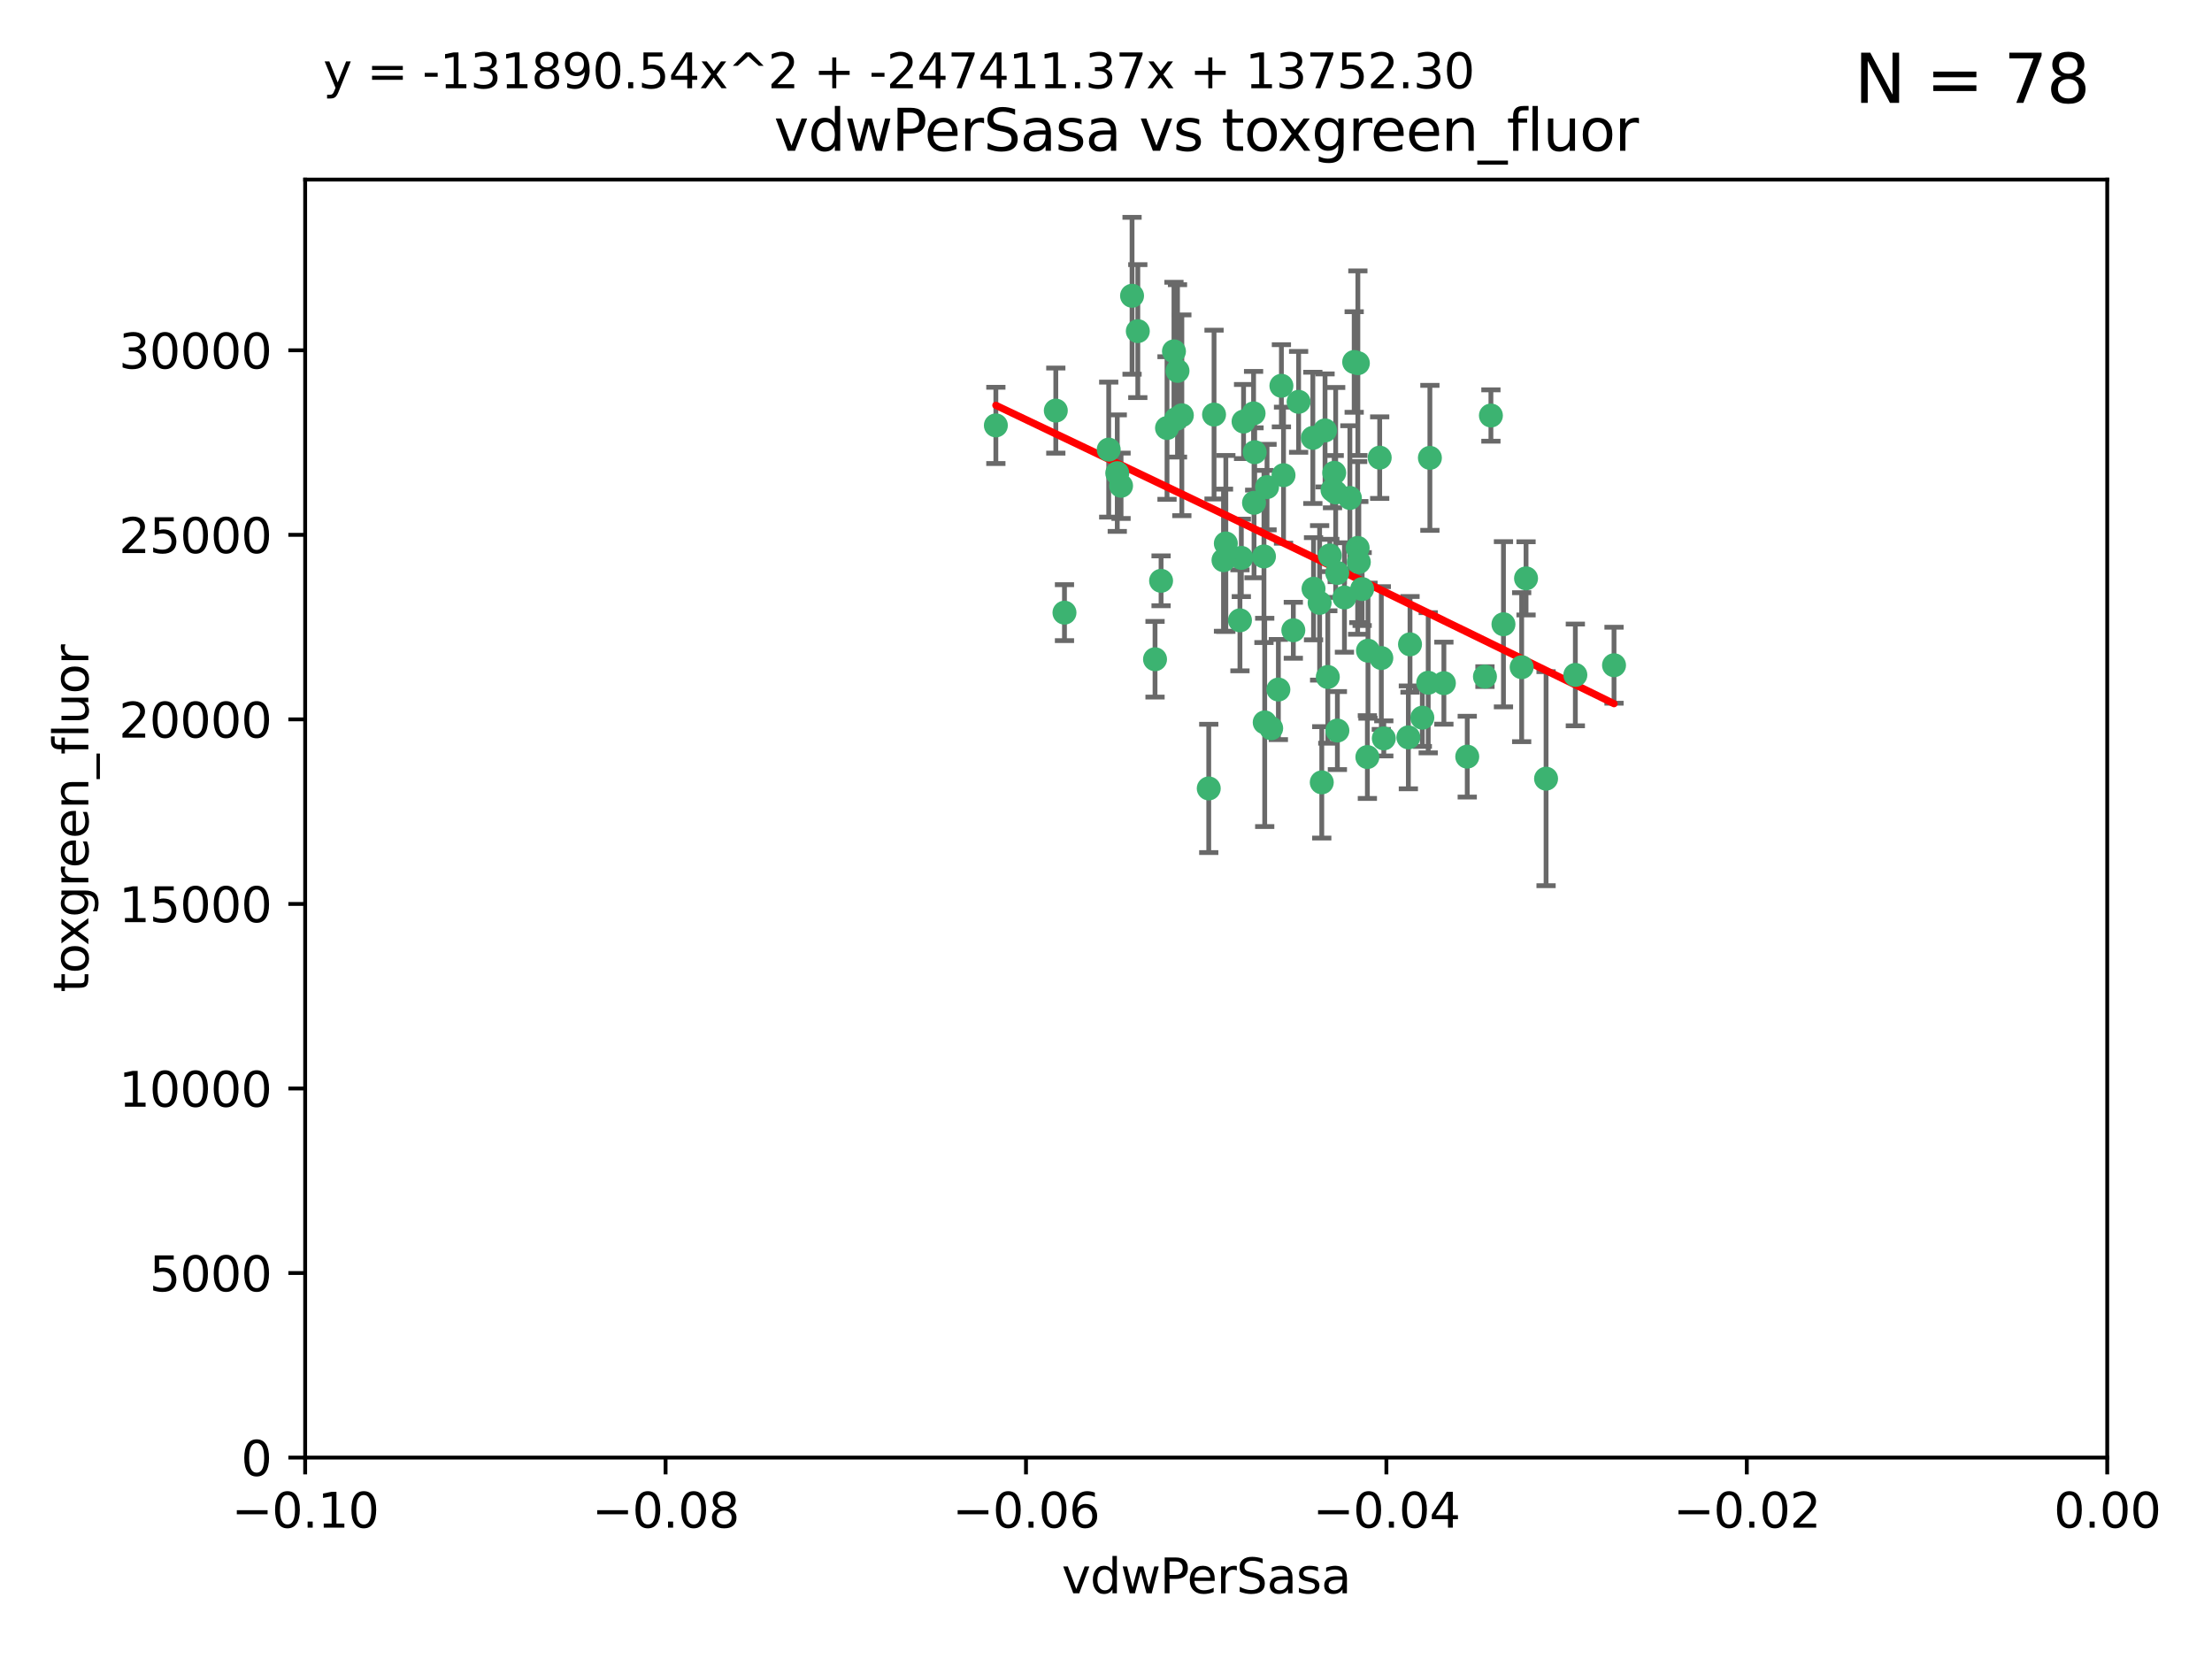 <?xml version="1.0" encoding="utf-8" standalone="no"?>
<!DOCTYPE svg PUBLIC "-//W3C//DTD SVG 1.1//EN"
  "http://www.w3.org/Graphics/SVG/1.1/DTD/svg11.dtd">
<svg xmlns:xlink="http://www.w3.org/1999/xlink" width="460.8pt" height="345.6pt" viewBox="0 0 460.8 345.6" xmlns="http://www.w3.org/2000/svg" version="1.1">
 <defs>
  <style type="text/css">*{stroke-linejoin: round; stroke-linecap: butt}</style>
 </defs>
 <g id="figure_1">
  <g id="patch_1">
   <path d="M 0 345.6 
L 460.8 345.6 
L 460.8 0 
L 0 0 
z
" style="fill: #ffffff"/>
  </g>
  <g id="axes_1">
   <g id="patch_2">
    <path d="M 63.571 303.64 
L 438.975 303.64 
L 438.975 37.411 
L 63.571 37.411 
z
" style="fill: #ffffff"/>
   </g>
   <g id="PathCollection_1">
    <defs>
     <path id="m182904e345" d="M 0 1.118 
C 0.297 1.118 0.581 1 0.791 0.791 
C 1 0.581 1.118 0.297 1.118 0 
C 1.118 -0.297 1 -0.581 0.791 -0.791 
C 0.581 -1 0.297 -1.118 0 -1.118 
C -0.297 -1.118 -0.581 -1 -0.791 -0.791 
C -1 -0.581 -1.118 -0.297 -1.118 0 
C -1.118 0.297 -1 0.581 -0.791 0.791 
C -0.581 1 -0.297 1.118 0 1.118 
z
" style="stroke: #3cb371"/>
    </defs>
    <g clip-path="url(#pe85e7a8907)">
     <use xlink:href="#m182904e345" x="263.947" y="101.468" style="fill: #3cb371; stroke: #3cb371"/>
     <use xlink:href="#m182904e345" x="255.364" y="113.209" style="fill: #3cb371; stroke: #3cb371"/>
     <use xlink:href="#m182904e345" x="261.374" y="94.202" style="fill: #3cb371; stroke: #3cb371"/>
     <use xlink:href="#m182904e345" x="273.49" y="91.216" style="fill: #3cb371; stroke: #3cb371"/>
     <use xlink:href="#m182904e345" x="219.944" y="85.534" style="fill: #3cb371; stroke: #3cb371"/>
     <use xlink:href="#m182904e345" x="282.1" y="75.411" style="fill: #3cb371; stroke: #3cb371"/>
     <use xlink:href="#m182904e345" x="270.525" y="83.709" style="fill: #3cb371; stroke: #3cb371"/>
     <use xlink:href="#m182904e345" x="267.381" y="98.99" style="fill: #3cb371; stroke: #3cb371"/>
     <use xlink:href="#m182904e345" x="237.026" y="68.982" style="fill: #3cb371; stroke: #3cb371"/>
     <use xlink:href="#m182904e345" x="274.902" y="125.588" style="fill: #3cb371; stroke: #3cb371"/>
     <use xlink:href="#m182904e345" x="277.025" y="115.714" style="fill: #3cb371; stroke: #3cb371"/>
     <use xlink:href="#m182904e345" x="284.977" y="135.552" style="fill: #3cb371; stroke: #3cb371"/>
     <use xlink:href="#m182904e345" x="245.295" y="77.26" style="fill: #3cb371; stroke: #3cb371"/>
     <use xlink:href="#m182904e345" x="293.731" y="134.228" style="fill: #3cb371; stroke: #3cb371"/>
     <use xlink:href="#m182904e345" x="263.463" y="150.489" style="fill: #3cb371; stroke: #3cb371"/>
     <use xlink:href="#m182904e345" x="259.057" y="87.813" style="fill: #3cb371; stroke: #3cb371"/>
     <use xlink:href="#m182904e345" x="273.633" y="122.642" style="fill: #3cb371; stroke: #3cb371"/>
     <use xlink:href="#m182904e345" x="235.827" y="61.614" style="fill: #3cb371; stroke: #3cb371"/>
     <use xlink:href="#m182904e345" x="246.2" y="86.51" style="fill: #3cb371; stroke: #3cb371"/>
     <use xlink:href="#m182904e345" x="264.81" y="151.709" style="fill: #3cb371; stroke: #3cb371"/>
     <use xlink:href="#m182904e345" x="281.206" y="103.736" style="fill: #3cb371; stroke: #3cb371"/>
     <use xlink:href="#m182904e345" x="282.825" y="114.141" style="fill: #3cb371; stroke: #3cb371"/>
     <use xlink:href="#m182904e345" x="266.309" y="143.643" style="fill: #3cb371; stroke: #3cb371"/>
     <use xlink:href="#m182904e345" x="277.941" y="98.495" style="fill: #3cb371; stroke: #3cb371"/>
     <use xlink:href="#m182904e345" x="258.59" y="116.213" style="fill: #3cb371; stroke: #3cb371"/>
     <use xlink:href="#m182904e345" x="282.869" y="75.657" style="fill: #3cb371; stroke: #3cb371"/>
     <use xlink:href="#m182904e345" x="241.873" y="120.994" style="fill: #3cb371; stroke: #3cb371"/>
     <use xlink:href="#m182904e345" x="278.572" y="119.355" style="fill: #3cb371; stroke: #3cb371"/>
     <use xlink:href="#m182904e345" x="269.423" y="131.297" style="fill: #3cb371; stroke: #3cb371"/>
     <use xlink:href="#m182904e345" x="261.143" y="86.113" style="fill: #3cb371; stroke: #3cb371"/>
     <use xlink:href="#m182904e345" x="243.112" y="89.164" style="fill: #3cb371; stroke: #3cb371"/>
     <use xlink:href="#m182904e345" x="278.602" y="152.188" style="fill: #3cb371; stroke: #3cb371"/>
     <use xlink:href="#m182904e345" x="233.536" y="101.2" style="fill: #3cb371; stroke: #3cb371"/>
     <use xlink:href="#m182904e345" x="288.27" y="153.823" style="fill: #3cb371; stroke: #3cb371"/>
     <use xlink:href="#m182904e345" x="293.388" y="153.609" style="fill: #3cb371; stroke: #3cb371"/>
     <use xlink:href="#m182904e345" x="277.586" y="102.076" style="fill: #3cb371; stroke: #3cb371"/>
     <use xlink:href="#m182904e345" x="230.966" y="93.664" style="fill: #3cb371; stroke: #3cb371"/>
     <use xlink:href="#m182904e345" x="207.456" y="88.619" style="fill: #3cb371; stroke: #3cb371"/>
     <use xlink:href="#m182904e345" x="275.349" y="162.98" style="fill: #3cb371; stroke: #3cb371"/>
     <use xlink:href="#m182904e345" x="309.343" y="140.946" style="fill: #3cb371; stroke: #3cb371"/>
     <use xlink:href="#m182904e345" x="252.908" y="86.364" style="fill: #3cb371; stroke: #3cb371"/>
     <use xlink:href="#m182904e345" x="254.878" y="116.695" style="fill: #3cb371; stroke: #3cb371"/>
     <use xlink:href="#m182904e345" x="221.75" y="127.627" style="fill: #3cb371; stroke: #3cb371"/>
     <use xlink:href="#m182904e345" x="245.009" y="87.275" style="fill: #3cb371; stroke: #3cb371"/>
     <use xlink:href="#m182904e345" x="261.237" y="104.742" style="fill: #3cb371; stroke: #3cb371"/>
     <use xlink:href="#m182904e345" x="240.614" y="137.333" style="fill: #3cb371; stroke: #3cb371"/>
     <use xlink:href="#m182904e345" x="284.849" y="157.707" style="fill: #3cb371; stroke: #3cb371"/>
     <use xlink:href="#m182904e345" x="297.524" y="142.231" style="fill: #3cb371; stroke: #3cb371"/>
     <use xlink:href="#m182904e345" x="283.76" y="122.711" style="fill: #3cb371; stroke: #3cb371"/>
     <use xlink:href="#m182904e345" x="244.558" y="73.19" style="fill: #3cb371; stroke: #3cb371"/>
     <use xlink:href="#m182904e345" x="276.03" y="89.665" style="fill: #3cb371; stroke: #3cb371"/>
     <use xlink:href="#m182904e345" x="232.747" y="98.564" style="fill: #3cb371; stroke: #3cb371"/>
     <use xlink:href="#m182904e345" x="296.296" y="149.505" style="fill: #3cb371; stroke: #3cb371"/>
     <use xlink:href="#m182904e345" x="280.072" y="124.466" style="fill: #3cb371; stroke: #3cb371"/>
     <use xlink:href="#m182904e345" x="300.789" y="142.317" style="fill: #3cb371; stroke: #3cb371"/>
     <use xlink:href="#m182904e345" x="287.754" y="137.081" style="fill: #3cb371; stroke: #3cb371"/>
     <use xlink:href="#m182904e345" x="297.873" y="95.381" style="fill: #3cb371; stroke: #3cb371"/>
     <use xlink:href="#m182904e345" x="278.246" y="102.582" style="fill: #3cb371; stroke: #3cb371"/>
     <use xlink:href="#m182904e345" x="266.94" y="80.363" style="fill: #3cb371; stroke: #3cb371"/>
     <use xlink:href="#m182904e345" x="258.305" y="129.227" style="fill: #3cb371; stroke: #3cb371"/>
     <use xlink:href="#m182904e345" x="316.991" y="138.988" style="fill: #3cb371; stroke: #3cb371"/>
     <use xlink:href="#m182904e345" x="251.805" y="164.244" style="fill: #3cb371; stroke: #3cb371"/>
     <use xlink:href="#m182904e345" x="287.416" y="95.337" style="fill: #3cb371; stroke: #3cb371"/>
     <use xlink:href="#m182904e345" x="283.068" y="117.087" style="fill: #3cb371; stroke: #3cb371"/>
     <use xlink:href="#m182904e345" x="276.606" y="141.03" style="fill: #3cb371; stroke: #3cb371"/>
     <use xlink:href="#m182904e345" x="313.198" y="130.043" style="fill: #3cb371; stroke: #3cb371"/>
     <use xlink:href="#m182904e345" x="310.584" y="86.559" style="fill: #3cb371; stroke: #3cb371"/>
     <use xlink:href="#m182904e345" x="305.654" y="157.623" style="fill: #3cb371; stroke: #3cb371"/>
     <use xlink:href="#m182904e345" x="263.306" y="115.921" style="fill: #3cb371; stroke: #3cb371"/>
     <use xlink:href="#m182904e345" x="336.23" y="138.579" style="fill: #3cb371; stroke: #3cb371"/>
     <use xlink:href="#m182904e345" x="322.074" y="162.212" style="fill: #3cb371; stroke: #3cb371"/>
     <use xlink:href="#m182904e345" x="328.173" y="140.599" style="fill: #3cb371; stroke: #3cb371"/>
     <use xlink:href="#m182904e345" x="317.903" y="120.484" style="fill: #3cb371; stroke: #3cb371"/>
    </g>
   </g>
   <g id="matplotlib.axis_1">
    <g id="xtick_1">
     <g id="line2d_1">
      <defs>
       <path id="md6386d429a" d="M 0 0 
L 0 3.5 
" style="stroke: #000000; stroke-width: 0.8"/>
      </defs>
      <g>
       <use xlink:href="#md6386d429a" x="63.571" y="303.64" style="stroke: #000000; stroke-width: 0.8"/>
      </g>
     </g>
     <g id="text_1">
      <!-- −0.10 -->
      <g transform="translate(48.249 318.238)scale(0.1 -0.1)">
       <defs>
        <path id="DejaVuSans-2212" d="M 678 2272 
L 4684 2272 
L 4684 1741 
L 678 1741 
L 678 2272 
z
" transform="scale(0.016)"/>
        <path id="DejaVuSans-30" d="M 2034 4250 
Q 1547 4250 1301 3770 
Q 1056 3291 1056 2328 
Q 1056 1369 1301 889 
Q 1547 409 2034 409 
Q 2525 409 2770 889 
Q 3016 1369 3016 2328 
Q 3016 3291 2770 3770 
Q 2525 4250 2034 4250 
z
M 2034 4750 
Q 2819 4750 3233 4129 
Q 3647 3509 3647 2328 
Q 3647 1150 3233 529 
Q 2819 -91 2034 -91 
Q 1250 -91 836 529 
Q 422 1150 422 2328 
Q 422 3509 836 4129 
Q 1250 4750 2034 4750 
z
" transform="scale(0.016)"/>
        <path id="DejaVuSans-2e" d="M 684 794 
L 1344 794 
L 1344 0 
L 684 0 
L 684 794 
z
" transform="scale(0.016)"/>
        <path id="DejaVuSans-31" d="M 794 531 
L 1825 531 
L 1825 4091 
L 703 3866 
L 703 4441 
L 1819 4666 
L 2450 4666 
L 2450 531 
L 3481 531 
L 3481 0 
L 794 0 
L 794 531 
z
" transform="scale(0.016)"/>
       </defs>
       <use xlink:href="#DejaVuSans-2212"/>
       <use xlink:href="#DejaVuSans-30" x="83.789"/>
       <use xlink:href="#DejaVuSans-2e" x="147.412"/>
       <use xlink:href="#DejaVuSans-31" x="179.199"/>
       <use xlink:href="#DejaVuSans-30" x="242.822"/>
      </g>
     </g>
    </g>
    <g id="xtick_2">
     <g id="line2d_2">
      <g>
       <use xlink:href="#md6386d429a" x="138.652" y="303.64" style="stroke: #000000; stroke-width: 0.8"/>
      </g>
     </g>
     <g id="text_2">
      <!-- −0.08 -->
      <g transform="translate(123.329 318.238)scale(0.1 -0.1)">
       <defs>
        <path id="DejaVuSans-38" d="M 2034 2216 
Q 1584 2216 1326 1975 
Q 1069 1734 1069 1313 
Q 1069 891 1326 650 
Q 1584 409 2034 409 
Q 2484 409 2743 651 
Q 3003 894 3003 1313 
Q 3003 1734 2745 1975 
Q 2488 2216 2034 2216 
z
M 1403 2484 
Q 997 2584 770 2862 
Q 544 3141 544 3541 
Q 544 4100 942 4425 
Q 1341 4750 2034 4750 
Q 2731 4750 3128 4425 
Q 3525 4100 3525 3541 
Q 3525 3141 3298 2862 
Q 3072 2584 2669 2484 
Q 3125 2378 3379 2068 
Q 3634 1759 3634 1313 
Q 3634 634 3220 271 
Q 2806 -91 2034 -91 
Q 1263 -91 848 271 
Q 434 634 434 1313 
Q 434 1759 690 2068 
Q 947 2378 1403 2484 
z
M 1172 3481 
Q 1172 3119 1398 2916 
Q 1625 2713 2034 2713 
Q 2441 2713 2670 2916 
Q 2900 3119 2900 3481 
Q 2900 3844 2670 4047 
Q 2441 4250 2034 4250 
Q 1625 4250 1398 4047 
Q 1172 3844 1172 3481 
z
" transform="scale(0.016)"/>
       </defs>
       <use xlink:href="#DejaVuSans-2212"/>
       <use xlink:href="#DejaVuSans-30" x="83.789"/>
       <use xlink:href="#DejaVuSans-2e" x="147.412"/>
       <use xlink:href="#DejaVuSans-30" x="179.199"/>
       <use xlink:href="#DejaVuSans-38" x="242.822"/>
      </g>
     </g>
    </g>
    <g id="xtick_3">
     <g id="line2d_3">
      <g>
       <use xlink:href="#md6386d429a" x="213.733" y="303.64" style="stroke: #000000; stroke-width: 0.8"/>
      </g>
     </g>
     <g id="text_3">
      <!-- −0.06 -->
      <g transform="translate(198.41 318.238)scale(0.1 -0.1)">
       <defs>
        <path id="DejaVuSans-36" d="M 2113 2584 
Q 1688 2584 1439 2293 
Q 1191 2003 1191 1497 
Q 1191 994 1439 701 
Q 1688 409 2113 409 
Q 2538 409 2786 701 
Q 3034 994 3034 1497 
Q 3034 2003 2786 2293 
Q 2538 2584 2113 2584 
z
M 3366 4563 
L 3366 3988 
Q 3128 4100 2886 4159 
Q 2644 4219 2406 4219 
Q 1781 4219 1451 3797 
Q 1122 3375 1075 2522 
Q 1259 2794 1537 2939 
Q 1816 3084 2150 3084 
Q 2853 3084 3261 2657 
Q 3669 2231 3669 1497 
Q 3669 778 3244 343 
Q 2819 -91 2113 -91 
Q 1303 -91 875 529 
Q 447 1150 447 2328 
Q 447 3434 972 4092 
Q 1497 4750 2381 4750 
Q 2619 4750 2861 4703 
Q 3103 4656 3366 4563 
z
" transform="scale(0.016)"/>
       </defs>
       <use xlink:href="#DejaVuSans-2212"/>
       <use xlink:href="#DejaVuSans-30" x="83.789"/>
       <use xlink:href="#DejaVuSans-2e" x="147.412"/>
       <use xlink:href="#DejaVuSans-30" x="179.199"/>
       <use xlink:href="#DejaVuSans-36" x="242.822"/>
      </g>
     </g>
    </g>
    <g id="xtick_4">
     <g id="line2d_4">
      <g>
       <use xlink:href="#md6386d429a" x="288.813" y="303.64" style="stroke: #000000; stroke-width: 0.8"/>
      </g>
     </g>
     <g id="text_4">
      <!-- −0.04 -->
      <g transform="translate(273.491 318.238)scale(0.1 -0.1)">
       <defs>
        <path id="DejaVuSans-34" d="M 2419 4116 
L 825 1625 
L 2419 1625 
L 2419 4116 
z
M 2253 4666 
L 3047 4666 
L 3047 1625 
L 3713 1625 
L 3713 1100 
L 3047 1100 
L 3047 0 
L 2419 0 
L 2419 1100 
L 313 1100 
L 313 1709 
L 2253 4666 
z
" transform="scale(0.016)"/>
       </defs>
       <use xlink:href="#DejaVuSans-2212"/>
       <use xlink:href="#DejaVuSans-30" x="83.789"/>
       <use xlink:href="#DejaVuSans-2e" x="147.412"/>
       <use xlink:href="#DejaVuSans-30" x="179.199"/>
       <use xlink:href="#DejaVuSans-34" x="242.822"/>
      </g>
     </g>
    </g>
    <g id="xtick_5">
     <g id="line2d_5">
      <g>
       <use xlink:href="#md6386d429a" x="363.894" y="303.64" style="stroke: #000000; stroke-width: 0.8"/>
      </g>
     </g>
     <g id="text_5">
      <!-- −0.02 -->
      <g transform="translate(348.572 318.238)scale(0.1 -0.1)">
       <defs>
        <path id="DejaVuSans-32" d="M 1228 531 
L 3431 531 
L 3431 0 
L 469 0 
L 469 531 
Q 828 903 1448 1529 
Q 2069 2156 2228 2338 
Q 2531 2678 2651 2914 
Q 2772 3150 2772 3378 
Q 2772 3750 2511 3984 
Q 2250 4219 1831 4219 
Q 1534 4219 1204 4116 
Q 875 4013 500 3803 
L 500 4441 
Q 881 4594 1212 4672 
Q 1544 4750 1819 4750 
Q 2544 4750 2975 4387 
Q 3406 4025 3406 3419 
Q 3406 3131 3298 2873 
Q 3191 2616 2906 2266 
Q 2828 2175 2409 1742 
Q 1991 1309 1228 531 
z
" transform="scale(0.016)"/>
       </defs>
       <use xlink:href="#DejaVuSans-2212"/>
       <use xlink:href="#DejaVuSans-30" x="83.789"/>
       <use xlink:href="#DejaVuSans-2e" x="147.412"/>
       <use xlink:href="#DejaVuSans-30" x="179.199"/>
       <use xlink:href="#DejaVuSans-32" x="242.822"/>
      </g>
     </g>
    </g>
    <g id="xtick_6">
     <g id="line2d_6">
      <g>
       <use xlink:href="#md6386d429a" x="438.975" y="303.64" style="stroke: #000000; stroke-width: 0.8"/>
      </g>
     </g>
     <g id="text_6">
      <!-- 0.00 -->
      <g transform="translate(427.842 318.238)scale(0.1 -0.1)">
       <use xlink:href="#DejaVuSans-30"/>
       <use xlink:href="#DejaVuSans-2e" x="63.623"/>
       <use xlink:href="#DejaVuSans-30" x="95.41"/>
       <use xlink:href="#DejaVuSans-30" x="159.033"/>
      </g>
     </g>
    </g>
    <g id="text_7">
     <!-- vdwPerSasa -->
     <g transform="translate(221.178 331.917)scale(0.1 -0.1)">
      <defs>
       <path id="DejaVuSans-76" d="M 191 3500 
L 800 3500 
L 1894 563 
L 2988 3500 
L 3597 3500 
L 2284 0 
L 1503 0 
L 191 3500 
z
" transform="scale(0.016)"/>
       <path id="DejaVuSans-64" d="M 2906 2969 
L 2906 4863 
L 3481 4863 
L 3481 0 
L 2906 0 
L 2906 525 
Q 2725 213 2448 61 
Q 2172 -91 1784 -91 
Q 1150 -91 751 415 
Q 353 922 353 1747 
Q 353 2572 751 3078 
Q 1150 3584 1784 3584 
Q 2172 3584 2448 3432 
Q 2725 3281 2906 2969 
z
M 947 1747 
Q 947 1113 1208 752 
Q 1469 391 1925 391 
Q 2381 391 2643 752 
Q 2906 1113 2906 1747 
Q 2906 2381 2643 2742 
Q 2381 3103 1925 3103 
Q 1469 3103 1208 2742 
Q 947 2381 947 1747 
z
" transform="scale(0.016)"/>
       <path id="DejaVuSans-77" d="M 269 3500 
L 844 3500 
L 1563 769 
L 2278 3500 
L 2956 3500 
L 3675 769 
L 4391 3500 
L 4966 3500 
L 4050 0 
L 3372 0 
L 2619 2869 
L 1863 0 
L 1184 0 
L 269 3500 
z
" transform="scale(0.016)"/>
       <path id="DejaVuSans-50" d="M 1259 4147 
L 1259 2394 
L 2053 2394 
Q 2494 2394 2734 2622 
Q 2975 2850 2975 3272 
Q 2975 3691 2734 3919 
Q 2494 4147 2053 4147 
L 1259 4147 
z
M 628 4666 
L 2053 4666 
Q 2838 4666 3239 4311 
Q 3641 3956 3641 3272 
Q 3641 2581 3239 2228 
Q 2838 1875 2053 1875 
L 1259 1875 
L 1259 0 
L 628 0 
L 628 4666 
z
" transform="scale(0.016)"/>
       <path id="DejaVuSans-65" d="M 3597 1894 
L 3597 1613 
L 953 1613 
Q 991 1019 1311 708 
Q 1631 397 2203 397 
Q 2534 397 2845 478 
Q 3156 559 3463 722 
L 3463 178 
Q 3153 47 2828 -22 
Q 2503 -91 2169 -91 
Q 1331 -91 842 396 
Q 353 884 353 1716 
Q 353 2575 817 3079 
Q 1281 3584 2069 3584 
Q 2775 3584 3186 3129 
Q 3597 2675 3597 1894 
z
M 3022 2063 
Q 3016 2534 2758 2815 
Q 2500 3097 2075 3097 
Q 1594 3097 1305 2825 
Q 1016 2553 972 2059 
L 3022 2063 
z
" transform="scale(0.016)"/>
       <path id="DejaVuSans-72" d="M 2631 2963 
Q 2534 3019 2420 3045 
Q 2306 3072 2169 3072 
Q 1681 3072 1420 2755 
Q 1159 2438 1159 1844 
L 1159 0 
L 581 0 
L 581 3500 
L 1159 3500 
L 1159 2956 
Q 1341 3275 1631 3429 
Q 1922 3584 2338 3584 
Q 2397 3584 2469 3576 
Q 2541 3569 2628 3553 
L 2631 2963 
z
" transform="scale(0.016)"/>
       <path id="DejaVuSans-53" d="M 3425 4513 
L 3425 3897 
Q 3066 4069 2747 4153 
Q 2428 4238 2131 4238 
Q 1616 4238 1336 4038 
Q 1056 3838 1056 3469 
Q 1056 3159 1242 3001 
Q 1428 2844 1947 2747 
L 2328 2669 
Q 3034 2534 3370 2195 
Q 3706 1856 3706 1288 
Q 3706 609 3251 259 
Q 2797 -91 1919 -91 
Q 1588 -91 1214 -16 
Q 841 59 441 206 
L 441 856 
Q 825 641 1194 531 
Q 1563 422 1919 422 
Q 2459 422 2753 634 
Q 3047 847 3047 1241 
Q 3047 1584 2836 1778 
Q 2625 1972 2144 2069 
L 1759 2144 
Q 1053 2284 737 2584 
Q 422 2884 422 3419 
Q 422 4038 858 4394 
Q 1294 4750 2059 4750 
Q 2388 4750 2728 4690 
Q 3069 4631 3425 4513 
z
" transform="scale(0.016)"/>
       <path id="DejaVuSans-61" d="M 2194 1759 
Q 1497 1759 1228 1600 
Q 959 1441 959 1056 
Q 959 750 1161 570 
Q 1363 391 1709 391 
Q 2188 391 2477 730 
Q 2766 1069 2766 1631 
L 2766 1759 
L 2194 1759 
z
M 3341 1997 
L 3341 0 
L 2766 0 
L 2766 531 
Q 2569 213 2275 61 
Q 1981 -91 1556 -91 
Q 1019 -91 701 211 
Q 384 513 384 1019 
Q 384 1609 779 1909 
Q 1175 2209 1959 2209 
L 2766 2209 
L 2766 2266 
Q 2766 2663 2505 2880 
Q 2244 3097 1772 3097 
Q 1472 3097 1187 3025 
Q 903 2953 641 2809 
L 641 3341 
Q 956 3463 1253 3523 
Q 1550 3584 1831 3584 
Q 2591 3584 2966 3190 
Q 3341 2797 3341 1997 
z
" transform="scale(0.016)"/>
       <path id="DejaVuSans-73" d="M 2834 3397 
L 2834 2853 
Q 2591 2978 2328 3040 
Q 2066 3103 1784 3103 
Q 1356 3103 1142 2972 
Q 928 2841 928 2578 
Q 928 2378 1081 2264 
Q 1234 2150 1697 2047 
L 1894 2003 
Q 2506 1872 2764 1633 
Q 3022 1394 3022 966 
Q 3022 478 2636 193 
Q 2250 -91 1575 -91 
Q 1294 -91 989 -36 
Q 684 19 347 128 
L 347 722 
Q 666 556 975 473 
Q 1284 391 1588 391 
Q 1994 391 2212 530 
Q 2431 669 2431 922 
Q 2431 1156 2273 1281 
Q 2116 1406 1581 1522 
L 1381 1569 
Q 847 1681 609 1914 
Q 372 2147 372 2553 
Q 372 3047 722 3315 
Q 1072 3584 1716 3584 
Q 2034 3584 2315 3537 
Q 2597 3491 2834 3397 
z
" transform="scale(0.016)"/>
      </defs>
      <use xlink:href="#DejaVuSans-76"/>
      <use xlink:href="#DejaVuSans-64" x="59.18"/>
      <use xlink:href="#DejaVuSans-77" x="122.656"/>
      <use xlink:href="#DejaVuSans-50" x="204.443"/>
      <use xlink:href="#DejaVuSans-65" x="261.121"/>
      <use xlink:href="#DejaVuSans-72" x="322.645"/>
      <use xlink:href="#DejaVuSans-53" x="363.758"/>
      <use xlink:href="#DejaVuSans-61" x="427.234"/>
      <use xlink:href="#DejaVuSans-73" x="488.514"/>
      <use xlink:href="#DejaVuSans-61" x="540.613"/>
     </g>
    </g>
   </g>
   <g id="matplotlib.axis_2">
    <g id="ytick_1">
     <g id="line2d_7">
      <defs>
       <path id="mb5e40c51f1" d="M 0 0 
L -3.5 0 
" style="stroke: #000000; stroke-width: 0.8"/>
      </defs>
      <g>
       <use xlink:href="#mb5e40c51f1" x="63.571" y="303.64" style="stroke: #000000; stroke-width: 0.8"/>
      </g>
     </g>
     <g id="text_8">
      <!-- 0 -->
      <g transform="translate(50.209 307.439)scale(0.1 -0.1)">
       <use xlink:href="#DejaVuSans-30"/>
      </g>
     </g>
    </g>
    <g id="ytick_2">
     <g id="line2d_8">
      <g>
       <use xlink:href="#mb5e40c51f1" x="63.571" y="265.195" style="stroke: #000000; stroke-width: 0.8"/>
      </g>
     </g>
     <g id="text_9">
      <!-- 5000 -->
      <g transform="translate(31.121 268.994)scale(0.1 -0.1)">
       <defs>
        <path id="DejaVuSans-35" d="M 691 4666 
L 3169 4666 
L 3169 4134 
L 1269 4134 
L 1269 2991 
Q 1406 3038 1543 3061 
Q 1681 3084 1819 3084 
Q 2600 3084 3056 2656 
Q 3513 2228 3513 1497 
Q 3513 744 3044 326 
Q 2575 -91 1722 -91 
Q 1428 -91 1123 -41 
Q 819 9 494 109 
L 494 744 
Q 775 591 1075 516 
Q 1375 441 1709 441 
Q 2250 441 2565 725 
Q 2881 1009 2881 1497 
Q 2881 1984 2565 2268 
Q 2250 2553 1709 2553 
Q 1456 2553 1204 2497 
Q 953 2441 691 2322 
L 691 4666 
z
" transform="scale(0.016)"/>
       </defs>
       <use xlink:href="#DejaVuSans-35"/>
       <use xlink:href="#DejaVuSans-30" x="63.623"/>
       <use xlink:href="#DejaVuSans-30" x="127.246"/>
       <use xlink:href="#DejaVuSans-30" x="190.869"/>
      </g>
     </g>
    </g>
    <g id="ytick_3">
     <g id="line2d_9">
      <g>
       <use xlink:href="#mb5e40c51f1" x="63.571" y="226.75" style="stroke: #000000; stroke-width: 0.8"/>
      </g>
     </g>
     <g id="text_10">
      <!-- 10000 -->
      <g transform="translate(24.759 230.549)scale(0.1 -0.1)">
       <use xlink:href="#DejaVuSans-31"/>
       <use xlink:href="#DejaVuSans-30" x="63.623"/>
       <use xlink:href="#DejaVuSans-30" x="127.246"/>
       <use xlink:href="#DejaVuSans-30" x="190.869"/>
       <use xlink:href="#DejaVuSans-30" x="254.492"/>
      </g>
     </g>
    </g>
    <g id="ytick_4">
     <g id="line2d_10">
      <g>
       <use xlink:href="#mb5e40c51f1" x="63.571" y="188.305" style="stroke: #000000; stroke-width: 0.8"/>
      </g>
     </g>
     <g id="text_11">
      <!-- 15000 -->
      <g transform="translate(24.759 192.104)scale(0.1 -0.1)">
       <use xlink:href="#DejaVuSans-31"/>
       <use xlink:href="#DejaVuSans-35" x="63.623"/>
       <use xlink:href="#DejaVuSans-30" x="127.246"/>
       <use xlink:href="#DejaVuSans-30" x="190.869"/>
       <use xlink:href="#DejaVuSans-30" x="254.492"/>
      </g>
     </g>
    </g>
    <g id="ytick_5">
     <g id="line2d_11">
      <g>
       <use xlink:href="#mb5e40c51f1" x="63.571" y="149.86" style="stroke: #000000; stroke-width: 0.8"/>
      </g>
     </g>
     <g id="text_12">
      <!-- 20000 -->
      <g transform="translate(24.759 153.659)scale(0.1 -0.1)">
       <use xlink:href="#DejaVuSans-32"/>
       <use xlink:href="#DejaVuSans-30" x="63.623"/>
       <use xlink:href="#DejaVuSans-30" x="127.246"/>
       <use xlink:href="#DejaVuSans-30" x="190.869"/>
       <use xlink:href="#DejaVuSans-30" x="254.492"/>
      </g>
     </g>
    </g>
    <g id="ytick_6">
     <g id="line2d_12">
      <g>
       <use xlink:href="#mb5e40c51f1" x="63.571" y="111.415" style="stroke: #000000; stroke-width: 0.8"/>
      </g>
     </g>
     <g id="text_13">
      <!-- 25000 -->
      <g transform="translate(24.759 115.214)scale(0.1 -0.1)">
       <use xlink:href="#DejaVuSans-32"/>
       <use xlink:href="#DejaVuSans-35" x="63.623"/>
       <use xlink:href="#DejaVuSans-30" x="127.246"/>
       <use xlink:href="#DejaVuSans-30" x="190.869"/>
       <use xlink:href="#DejaVuSans-30" x="254.492"/>
      </g>
     </g>
    </g>
    <g id="ytick_7">
     <g id="line2d_13">
      <g>
       <use xlink:href="#mb5e40c51f1" x="63.571" y="72.97" style="stroke: #000000; stroke-width: 0.8"/>
      </g>
     </g>
     <g id="text_14">
      <!-- 30000 -->
      <g transform="translate(24.759 76.769)scale(0.1 -0.1)">
       <defs>
        <path id="DejaVuSans-33" d="M 2597 2516 
Q 3050 2419 3304 2112 
Q 3559 1806 3559 1356 
Q 3559 666 3084 287 
Q 2609 -91 1734 -91 
Q 1441 -91 1130 -33 
Q 819 25 488 141 
L 488 750 
Q 750 597 1062 519 
Q 1375 441 1716 441 
Q 2309 441 2620 675 
Q 2931 909 2931 1356 
Q 2931 1769 2642 2001 
Q 2353 2234 1838 2234 
L 1294 2234 
L 1294 2753 
L 1863 2753 
Q 2328 2753 2575 2939 
Q 2822 3125 2822 3475 
Q 2822 3834 2567 4026 
Q 2313 4219 1838 4219 
Q 1578 4219 1281 4162 
Q 984 4106 628 3988 
L 628 4550 
Q 988 4650 1302 4700 
Q 1616 4750 1894 4750 
Q 2613 4750 3031 4423 
Q 3450 4097 3450 3541 
Q 3450 3153 3228 2886 
Q 3006 2619 2597 2516 
z
" transform="scale(0.016)"/>
       </defs>
       <use xlink:href="#DejaVuSans-33"/>
       <use xlink:href="#DejaVuSans-30" x="63.623"/>
       <use xlink:href="#DejaVuSans-30" x="127.246"/>
       <use xlink:href="#DejaVuSans-30" x="190.869"/>
       <use xlink:href="#DejaVuSans-30" x="254.492"/>
      </g>
     </g>
    </g>
    <g id="text_15">
     <!-- toxgreen_fluor -->
     <g transform="translate(18.401 206.72)rotate(-90)scale(0.1 -0.1)">
      <defs>
       <path id="DejaVuSans-74" d="M 1172 4494 
L 1172 3500 
L 2356 3500 
L 2356 3053 
L 1172 3053 
L 1172 1153 
Q 1172 725 1289 603 
Q 1406 481 1766 481 
L 2356 481 
L 2356 0 
L 1766 0 
Q 1100 0 847 248 
Q 594 497 594 1153 
L 594 3053 
L 172 3053 
L 172 3500 
L 594 3500 
L 594 4494 
L 1172 4494 
z
" transform="scale(0.016)"/>
       <path id="DejaVuSans-6f" d="M 1959 3097 
Q 1497 3097 1228 2736 
Q 959 2375 959 1747 
Q 959 1119 1226 758 
Q 1494 397 1959 397 
Q 2419 397 2687 759 
Q 2956 1122 2956 1747 
Q 2956 2369 2687 2733 
Q 2419 3097 1959 3097 
z
M 1959 3584 
Q 2709 3584 3137 3096 
Q 3566 2609 3566 1747 
Q 3566 888 3137 398 
Q 2709 -91 1959 -91 
Q 1206 -91 779 398 
Q 353 888 353 1747 
Q 353 2609 779 3096 
Q 1206 3584 1959 3584 
z
" transform="scale(0.016)"/>
       <path id="DejaVuSans-78" d="M 3513 3500 
L 2247 1797 
L 3578 0 
L 2900 0 
L 1881 1375 
L 863 0 
L 184 0 
L 1544 1831 
L 300 3500 
L 978 3500 
L 1906 2253 
L 2834 3500 
L 3513 3500 
z
" transform="scale(0.016)"/>
       <path id="DejaVuSans-67" d="M 2906 1791 
Q 2906 2416 2648 2759 
Q 2391 3103 1925 3103 
Q 1463 3103 1205 2759 
Q 947 2416 947 1791 
Q 947 1169 1205 825 
Q 1463 481 1925 481 
Q 2391 481 2648 825 
Q 2906 1169 2906 1791 
z
M 3481 434 
Q 3481 -459 3084 -895 
Q 2688 -1331 1869 -1331 
Q 1566 -1331 1297 -1286 
Q 1028 -1241 775 -1147 
L 775 -588 
Q 1028 -725 1275 -790 
Q 1522 -856 1778 -856 
Q 2344 -856 2625 -561 
Q 2906 -266 2906 331 
L 2906 616 
Q 2728 306 2450 153 
Q 2172 0 1784 0 
Q 1141 0 747 490 
Q 353 981 353 1791 
Q 353 2603 747 3093 
Q 1141 3584 1784 3584 
Q 2172 3584 2450 3431 
Q 2728 3278 2906 2969 
L 2906 3500 
L 3481 3500 
L 3481 434 
z
" transform="scale(0.016)"/>
       <path id="DejaVuSans-6e" d="M 3513 2113 
L 3513 0 
L 2938 0 
L 2938 2094 
Q 2938 2591 2744 2837 
Q 2550 3084 2163 3084 
Q 1697 3084 1428 2787 
Q 1159 2491 1159 1978 
L 1159 0 
L 581 0 
L 581 3500 
L 1159 3500 
L 1159 2956 
Q 1366 3272 1645 3428 
Q 1925 3584 2291 3584 
Q 2894 3584 3203 3211 
Q 3513 2838 3513 2113 
z
" transform="scale(0.016)"/>
       <path id="DejaVuSans-5f" d="M 3263 -1063 
L 3263 -1509 
L -63 -1509 
L -63 -1063 
L 3263 -1063 
z
" transform="scale(0.016)"/>
       <path id="DejaVuSans-66" d="M 2375 4863 
L 2375 4384 
L 1825 4384 
Q 1516 4384 1395 4259 
Q 1275 4134 1275 3809 
L 1275 3500 
L 2222 3500 
L 2222 3053 
L 1275 3053 
L 1275 0 
L 697 0 
L 697 3053 
L 147 3053 
L 147 3500 
L 697 3500 
L 697 3744 
Q 697 4328 969 4595 
Q 1241 4863 1831 4863 
L 2375 4863 
z
" transform="scale(0.016)"/>
       <path id="DejaVuSans-6c" d="M 603 4863 
L 1178 4863 
L 1178 0 
L 603 0 
L 603 4863 
z
" transform="scale(0.016)"/>
       <path id="DejaVuSans-75" d="M 544 1381 
L 544 3500 
L 1119 3500 
L 1119 1403 
Q 1119 906 1312 657 
Q 1506 409 1894 409 
Q 2359 409 2629 706 
Q 2900 1003 2900 1516 
L 2900 3500 
L 3475 3500 
L 3475 0 
L 2900 0 
L 2900 538 
Q 2691 219 2414 64 
Q 2138 -91 1772 -91 
Q 1169 -91 856 284 
Q 544 659 544 1381 
z
M 1991 3584 
L 1991 3584 
z
" transform="scale(0.016)"/>
      </defs>
      <use xlink:href="#DejaVuSans-74"/>
      <use xlink:href="#DejaVuSans-6f" x="39.209"/>
      <use xlink:href="#DejaVuSans-78" x="97.266"/>
      <use xlink:href="#DejaVuSans-67" x="156.445"/>
      <use xlink:href="#DejaVuSans-72" x="219.922"/>
      <use xlink:href="#DejaVuSans-65" x="258.785"/>
      <use xlink:href="#DejaVuSans-65" x="320.309"/>
      <use xlink:href="#DejaVuSans-6e" x="381.832"/>
      <use xlink:href="#DejaVuSans-5f" x="445.211"/>
      <use xlink:href="#DejaVuSans-66" x="495.211"/>
      <use xlink:href="#DejaVuSans-6c" x="530.416"/>
      <use xlink:href="#DejaVuSans-75" x="558.199"/>
      <use xlink:href="#DejaVuSans-6f" x="621.578"/>
      <use xlink:href="#DejaVuSans-72" x="682.76"/>
     </g>
    </g>
   </g>
   <g id="LineCollection_1">
    <path d="M 263.947 110.372 
L 263.947 92.564 
" clip-path="url(#pe85e7a8907)" style="fill: none; stroke: #696969"/>
    <path d="M 255.364 131.54 
L 255.364 94.878 
" clip-path="url(#pe85e7a8907)" style="fill: none; stroke: #696969"/>
    <path d="M 261.374 102.092 
L 261.374 86.312 
" clip-path="url(#pe85e7a8907)" style="fill: none; stroke: #696969"/>
    <path d="M 273.49 104.885 
L 273.49 77.547 
" clip-path="url(#pe85e7a8907)" style="fill: none; stroke: #696969"/>
    <path d="M 219.944 94.397 
L 219.944 76.671 
" clip-path="url(#pe85e7a8907)" style="fill: none; stroke: #696969"/>
    <path d="M 282.1 85.887 
L 282.1 64.935 
" clip-path="url(#pe85e7a8907)" style="fill: none; stroke: #696969"/>
    <path d="M 270.525 94.216 
L 270.525 73.202 
" clip-path="url(#pe85e7a8907)" style="fill: none; stroke: #696969"/>
    <path d="M 267.381 113.16 
L 267.381 84.82 
" clip-path="url(#pe85e7a8907)" style="fill: none; stroke: #696969"/>
    <path d="M 237.026 82.829 
L 237.026 55.134 
" clip-path="url(#pe85e7a8907)" style="fill: none; stroke: #696969"/>
    <path d="M 274.902 141.679 
L 274.902 109.496 
" clip-path="url(#pe85e7a8907)" style="fill: none; stroke: #696969"/>
    <path d="M 277.025 119.079 
L 277.025 112.349 
" clip-path="url(#pe85e7a8907)" style="fill: none; stroke: #696969"/>
    <path d="M 284.977 149.625 
L 284.977 121.48 
" clip-path="url(#pe85e7a8907)" style="fill: none; stroke: #696969"/>
    <path d="M 245.295 95.211 
L 245.295 59.31 
" clip-path="url(#pe85e7a8907)" style="fill: none; stroke: #696969"/>
    <path d="M 293.731 144.19 
L 293.731 124.265 
" clip-path="url(#pe85e7a8907)" style="fill: none; stroke: #696969"/>
    <path d="M 263.463 172.182 
L 263.463 128.796 
" clip-path="url(#pe85e7a8907)" style="fill: none; stroke: #696969"/>
    <path d="M 259.057 95.534 
L 259.057 80.092 
" clip-path="url(#pe85e7a8907)" style="fill: none; stroke: #696969"/>
    <path d="M 273.633 133.287 
L 273.633 111.997 
" clip-path="url(#pe85e7a8907)" style="fill: none; stroke: #696969"/>
    <path d="M 235.827 77.955 
L 235.827 45.272 
" clip-path="url(#pe85e7a8907)" style="fill: none; stroke: #696969"/>
    <path d="M 246.2 107.42 
L 246.2 65.6 
" clip-path="url(#pe85e7a8907)" style="fill: none; stroke: #696969"/>
    <path d="M 264.81 152.284 
L 264.81 151.134 
" clip-path="url(#pe85e7a8907)" style="fill: none; stroke: #696969"/>
    <path d="M 281.206 118.78 
L 281.206 88.692 
" clip-path="url(#pe85e7a8907)" style="fill: none; stroke: #696969"/>
    <path d="M 282.825 132.129 
L 282.825 96.152 
" clip-path="url(#pe85e7a8907)" style="fill: none; stroke: #696969"/>
    <path d="M 266.309 154.076 
L 266.309 133.21 
" clip-path="url(#pe85e7a8907)" style="fill: none; stroke: #696969"/>
    <path d="M 277.941 102.092 
L 277.941 94.897 
" clip-path="url(#pe85e7a8907)" style="fill: none; stroke: #696969"/>
    <path d="M 258.59 124.279 
L 258.59 108.147 
" clip-path="url(#pe85e7a8907)" style="fill: none; stroke: #696969"/>
    <path d="M 282.869 94.881 
L 282.869 56.432 
" clip-path="url(#pe85e7a8907)" style="fill: none; stroke: #696969"/>
    <path d="M 241.873 126.186 
L 241.873 115.801 
" clip-path="url(#pe85e7a8907)" style="fill: none; stroke: #696969"/>
    <path d="M 278.572 121.182 
L 278.572 117.527 
" clip-path="url(#pe85e7a8907)" style="fill: none; stroke: #696969"/>
    <path d="M 269.423 137.123 
L 269.423 125.47 
" clip-path="url(#pe85e7a8907)" style="fill: none; stroke: #696969"/>
    <path d="M 261.143 94.856 
L 261.143 77.37 
" clip-path="url(#pe85e7a8907)" style="fill: none; stroke: #696969"/>
    <path d="M 243.112 104.019 
L 243.112 74.308 
" clip-path="url(#pe85e7a8907)" style="fill: none; stroke: #696969"/>
    <path d="M 278.602 160.312 
L 278.602 144.065 
" clip-path="url(#pe85e7a8907)" style="fill: none; stroke: #696969"/>
    <path d="M 233.536 108.006 
L 233.536 94.394 
" clip-path="url(#pe85e7a8907)" style="fill: none; stroke: #696969"/>
    <path d="M 288.27 157.478 
L 288.27 150.168 
" clip-path="url(#pe85e7a8907)" style="fill: none; stroke: #696969"/>
    <path d="M 293.388 164.324 
L 293.388 142.893 
" clip-path="url(#pe85e7a8907)" style="fill: none; stroke: #696969"/>
    <path d="M 277.586 105.78 
L 277.586 98.372 
" clip-path="url(#pe85e7a8907)" style="fill: none; stroke: #696969"/>
    <path d="M 230.966 107.725 
L 230.966 79.603 
" clip-path="url(#pe85e7a8907)" style="fill: none; stroke: #696969"/>
    <path d="M 207.456 96.56 
L 207.456 80.678 
" clip-path="url(#pe85e7a8907)" style="fill: none; stroke: #696969"/>
    <path d="M 275.349 174.582 
L 275.349 151.377 
" clip-path="url(#pe85e7a8907)" style="fill: none; stroke: #696969"/>
    <path d="M 309.343 143.008 
L 309.343 138.883 
" clip-path="url(#pe85e7a8907)" style="fill: none; stroke: #696969"/>
    <path d="M 252.908 103.946 
L 252.908 68.783 
" clip-path="url(#pe85e7a8907)" style="fill: none; stroke: #696969"/>
    <path d="M 254.878 131.498 
L 254.878 101.892 
" clip-path="url(#pe85e7a8907)" style="fill: none; stroke: #696969"/>
    <path d="M 221.75 133.453 
L 221.75 121.8 
" clip-path="url(#pe85e7a8907)" style="fill: none; stroke: #696969"/>
    <path d="M 245.009 88.616 
L 245.009 85.933 
" clip-path="url(#pe85e7a8907)" style="fill: none; stroke: #696969"/>
    <path d="M 261.237 120.361 
L 261.237 89.123 
" clip-path="url(#pe85e7a8907)" style="fill: none; stroke: #696969"/>
    <path d="M 240.614 145.213 
L 240.614 129.454 
" clip-path="url(#pe85e7a8907)" style="fill: none; stroke: #696969"/>
    <path d="M 284.849 166.332 
L 284.849 149.083 
" clip-path="url(#pe85e7a8907)" style="fill: none; stroke: #696969"/>
    <path d="M 297.524 156.832 
L 297.524 127.629 
" clip-path="url(#pe85e7a8907)" style="fill: none; stroke: #696969"/>
    <path d="M 283.76 130.309 
L 283.76 115.113 
" clip-path="url(#pe85e7a8907)" style="fill: none; stroke: #696969"/>
    <path d="M 244.558 87.579 
L 244.558 58.8 
" clip-path="url(#pe85e7a8907)" style="fill: none; stroke: #696969"/>
    <path d="M 276.03 101.437 
L 276.03 77.894 
" clip-path="url(#pe85e7a8907)" style="fill: none; stroke: #696969"/>
    <path d="M 232.747 110.697 
L 232.747 86.431 
" clip-path="url(#pe85e7a8907)" style="fill: none; stroke: #696969"/>
    <path d="M 296.296 155.492 
L 296.296 143.518 
" clip-path="url(#pe85e7a8907)" style="fill: none; stroke: #696969"/>
    <path d="M 280.072 135.863 
L 280.072 113.07 
" clip-path="url(#pe85e7a8907)" style="fill: none; stroke: #696969"/>
    <path d="M 300.789 150.858 
L 300.789 133.776 
" clip-path="url(#pe85e7a8907)" style="fill: none; stroke: #696969"/>
    <path d="M 287.754 151.949 
L 287.754 122.213 
" clip-path="url(#pe85e7a8907)" style="fill: none; stroke: #696969"/>
    <path d="M 297.873 110.483 
L 297.873 80.279 
" clip-path="url(#pe85e7a8907)" style="fill: none; stroke: #696969"/>
    <path d="M 278.246 124.443 
L 278.246 80.721 
" clip-path="url(#pe85e7a8907)" style="fill: none; stroke: #696969"/>
    <path d="M 266.94 88.922 
L 266.94 71.804 
" clip-path="url(#pe85e7a8907)" style="fill: none; stroke: #696969"/>
    <path d="M 258.305 139.746 
L 258.305 118.708 
" clip-path="url(#pe85e7a8907)" style="fill: none; stroke: #696969"/>
    <path d="M 316.991 154.506 
L 316.991 123.47 
" clip-path="url(#pe85e7a8907)" style="fill: none; stroke: #696969"/>
    <path d="M 251.805 177.607 
L 251.805 150.882 
" clip-path="url(#pe85e7a8907)" style="fill: none; stroke: #696969"/>
    <path d="M 287.416 103.834 
L 287.416 86.839 
" clip-path="url(#pe85e7a8907)" style="fill: none; stroke: #696969"/>
    <path d="M 283.068 129.703 
L 283.068 104.471 
" clip-path="url(#pe85e7a8907)" style="fill: none; stroke: #696969"/>
    <path d="M 276.606 154.819 
L 276.606 127.24 
" clip-path="url(#pe85e7a8907)" style="fill: none; stroke: #696969"/>
    <path d="M 313.198 147.255 
L 313.198 112.832 
" clip-path="url(#pe85e7a8907)" style="fill: none; stroke: #696969"/>
    <path d="M 310.584 91.906 
L 310.584 81.213 
" clip-path="url(#pe85e7a8907)" style="fill: none; stroke: #696969"/>
    <path d="M 305.654 166.039 
L 305.654 149.207 
" clip-path="url(#pe85e7a8907)" style="fill: none; stroke: #696969"/>
    <path d="M 263.306 133.852 
L 263.306 97.991 
" clip-path="url(#pe85e7a8907)" style="fill: none; stroke: #696969"/>
    <path d="M 336.23 146.494 
L 336.23 130.665 
" clip-path="url(#pe85e7a8907)" style="fill: none; stroke: #696969"/>
    <path d="M 322.074 184.505 
L 322.074 139.918 
" clip-path="url(#pe85e7a8907)" style="fill: none; stroke: #696969"/>
    <path d="M 328.173 151.197 
L 328.173 130.001 
" clip-path="url(#pe85e7a8907)" style="fill: none; stroke: #696969"/>
    <path d="M 317.903 128.109 
L 317.903 112.859 
" clip-path="url(#pe85e7a8907)" style="fill: none; stroke: #696969"/>
   </g>
   <g id="line2d_14">
    <defs>
     <path id="mcfad1f5a5b" d="M 2 0 
L -2 -0 
" style="stroke: #696969"/>
    </defs>
    <g clip-path="url(#pe85e7a8907)">
     <use xlink:href="#mcfad1f5a5b" x="263.947" y="110.372" style="fill: #696969; stroke: #696969"/>
     <use xlink:href="#mcfad1f5a5b" x="255.364" y="131.54" style="fill: #696969; stroke: #696969"/>
     <use xlink:href="#mcfad1f5a5b" x="261.374" y="102.092" style="fill: #696969; stroke: #696969"/>
     <use xlink:href="#mcfad1f5a5b" x="273.49" y="104.885" style="fill: #696969; stroke: #696969"/>
     <use xlink:href="#mcfad1f5a5b" x="219.944" y="94.397" style="fill: #696969; stroke: #696969"/>
     <use xlink:href="#mcfad1f5a5b" x="282.1" y="85.887" style="fill: #696969; stroke: #696969"/>
     <use xlink:href="#mcfad1f5a5b" x="270.525" y="94.216" style="fill: #696969; stroke: #696969"/>
     <use xlink:href="#mcfad1f5a5b" x="267.381" y="113.16" style="fill: #696969; stroke: #696969"/>
     <use xlink:href="#mcfad1f5a5b" x="237.026" y="82.829" style="fill: #696969; stroke: #696969"/>
     <use xlink:href="#mcfad1f5a5b" x="274.902" y="141.679" style="fill: #696969; stroke: #696969"/>
     <use xlink:href="#mcfad1f5a5b" x="277.025" y="119.079" style="fill: #696969; stroke: #696969"/>
     <use xlink:href="#mcfad1f5a5b" x="284.977" y="149.625" style="fill: #696969; stroke: #696969"/>
     <use xlink:href="#mcfad1f5a5b" x="245.295" y="95.211" style="fill: #696969; stroke: #696969"/>
     <use xlink:href="#mcfad1f5a5b" x="293.731" y="144.19" style="fill: #696969; stroke: #696969"/>
     <use xlink:href="#mcfad1f5a5b" x="263.463" y="172.182" style="fill: #696969; stroke: #696969"/>
     <use xlink:href="#mcfad1f5a5b" x="259.057" y="95.534" style="fill: #696969; stroke: #696969"/>
     <use xlink:href="#mcfad1f5a5b" x="273.633" y="133.287" style="fill: #696969; stroke: #696969"/>
     <use xlink:href="#mcfad1f5a5b" x="235.827" y="77.955" style="fill: #696969; stroke: #696969"/>
     <use xlink:href="#mcfad1f5a5b" x="246.2" y="107.42" style="fill: #696969; stroke: #696969"/>
     <use xlink:href="#mcfad1f5a5b" x="264.81" y="152.284" style="fill: #696969; stroke: #696969"/>
     <use xlink:href="#mcfad1f5a5b" x="281.206" y="118.78" style="fill: #696969; stroke: #696969"/>
     <use xlink:href="#mcfad1f5a5b" x="282.825" y="132.129" style="fill: #696969; stroke: #696969"/>
     <use xlink:href="#mcfad1f5a5b" x="266.309" y="154.076" style="fill: #696969; stroke: #696969"/>
     <use xlink:href="#mcfad1f5a5b" x="277.941" y="102.092" style="fill: #696969; stroke: #696969"/>
     <use xlink:href="#mcfad1f5a5b" x="258.59" y="124.279" style="fill: #696969; stroke: #696969"/>
     <use xlink:href="#mcfad1f5a5b" x="282.869" y="94.881" style="fill: #696969; stroke: #696969"/>
     <use xlink:href="#mcfad1f5a5b" x="241.873" y="126.186" style="fill: #696969; stroke: #696969"/>
     <use xlink:href="#mcfad1f5a5b" x="278.572" y="121.182" style="fill: #696969; stroke: #696969"/>
     <use xlink:href="#mcfad1f5a5b" x="269.423" y="137.123" style="fill: #696969; stroke: #696969"/>
     <use xlink:href="#mcfad1f5a5b" x="261.143" y="94.856" style="fill: #696969; stroke: #696969"/>
     <use xlink:href="#mcfad1f5a5b" x="243.112" y="104.019" style="fill: #696969; stroke: #696969"/>
     <use xlink:href="#mcfad1f5a5b" x="278.602" y="160.312" style="fill: #696969; stroke: #696969"/>
     <use xlink:href="#mcfad1f5a5b" x="233.536" y="108.006" style="fill: #696969; stroke: #696969"/>
     <use xlink:href="#mcfad1f5a5b" x="288.27" y="157.478" style="fill: #696969; stroke: #696969"/>
     <use xlink:href="#mcfad1f5a5b" x="293.388" y="164.324" style="fill: #696969; stroke: #696969"/>
     <use xlink:href="#mcfad1f5a5b" x="277.586" y="105.78" style="fill: #696969; stroke: #696969"/>
     <use xlink:href="#mcfad1f5a5b" x="230.966" y="107.725" style="fill: #696969; stroke: #696969"/>
     <use xlink:href="#mcfad1f5a5b" x="207.456" y="96.56" style="fill: #696969; stroke: #696969"/>
     <use xlink:href="#mcfad1f5a5b" x="275.349" y="174.582" style="fill: #696969; stroke: #696969"/>
     <use xlink:href="#mcfad1f5a5b" x="309.343" y="143.008" style="fill: #696969; stroke: #696969"/>
     <use xlink:href="#mcfad1f5a5b" x="252.908" y="103.946" style="fill: #696969; stroke: #696969"/>
     <use xlink:href="#mcfad1f5a5b" x="254.878" y="131.498" style="fill: #696969; stroke: #696969"/>
     <use xlink:href="#mcfad1f5a5b" x="221.75" y="133.453" style="fill: #696969; stroke: #696969"/>
     <use xlink:href="#mcfad1f5a5b" x="245.009" y="88.616" style="fill: #696969; stroke: #696969"/>
     <use xlink:href="#mcfad1f5a5b" x="261.237" y="120.361" style="fill: #696969; stroke: #696969"/>
     <use xlink:href="#mcfad1f5a5b" x="240.614" y="145.213" style="fill: #696969; stroke: #696969"/>
     <use xlink:href="#mcfad1f5a5b" x="284.849" y="166.332" style="fill: #696969; stroke: #696969"/>
     <use xlink:href="#mcfad1f5a5b" x="297.524" y="156.832" style="fill: #696969; stroke: #696969"/>
     <use xlink:href="#mcfad1f5a5b" x="283.76" y="130.309" style="fill: #696969; stroke: #696969"/>
     <use xlink:href="#mcfad1f5a5b" x="244.558" y="87.579" style="fill: #696969; stroke: #696969"/>
     <use xlink:href="#mcfad1f5a5b" x="276.03" y="101.437" style="fill: #696969; stroke: #696969"/>
     <use xlink:href="#mcfad1f5a5b" x="232.747" y="110.697" style="fill: #696969; stroke: #696969"/>
     <use xlink:href="#mcfad1f5a5b" x="296.296" y="155.492" style="fill: #696969; stroke: #696969"/>
     <use xlink:href="#mcfad1f5a5b" x="280.072" y="135.863" style="fill: #696969; stroke: #696969"/>
     <use xlink:href="#mcfad1f5a5b" x="300.789" y="150.858" style="fill: #696969; stroke: #696969"/>
     <use xlink:href="#mcfad1f5a5b" x="287.754" y="151.949" style="fill: #696969; stroke: #696969"/>
     <use xlink:href="#mcfad1f5a5b" x="297.873" y="110.483" style="fill: #696969; stroke: #696969"/>
     <use xlink:href="#mcfad1f5a5b" x="278.246" y="124.443" style="fill: #696969; stroke: #696969"/>
     <use xlink:href="#mcfad1f5a5b" x="266.94" y="88.922" style="fill: #696969; stroke: #696969"/>
     <use xlink:href="#mcfad1f5a5b" x="258.305" y="139.746" style="fill: #696969; stroke: #696969"/>
     <use xlink:href="#mcfad1f5a5b" x="316.991" y="154.506" style="fill: #696969; stroke: #696969"/>
     <use xlink:href="#mcfad1f5a5b" x="251.805" y="177.607" style="fill: #696969; stroke: #696969"/>
     <use xlink:href="#mcfad1f5a5b" x="287.416" y="103.834" style="fill: #696969; stroke: #696969"/>
     <use xlink:href="#mcfad1f5a5b" x="283.068" y="129.703" style="fill: #696969; stroke: #696969"/>
     <use xlink:href="#mcfad1f5a5b" x="276.606" y="154.819" style="fill: #696969; stroke: #696969"/>
     <use xlink:href="#mcfad1f5a5b" x="313.198" y="147.255" style="fill: #696969; stroke: #696969"/>
     <use xlink:href="#mcfad1f5a5b" x="310.584" y="91.906" style="fill: #696969; stroke: #696969"/>
     <use xlink:href="#mcfad1f5a5b" x="305.654" y="166.039" style="fill: #696969; stroke: #696969"/>
     <use xlink:href="#mcfad1f5a5b" x="263.306" y="133.852" style="fill: #696969; stroke: #696969"/>
     <use xlink:href="#mcfad1f5a5b" x="336.23" y="146.494" style="fill: #696969; stroke: #696969"/>
     <use xlink:href="#mcfad1f5a5b" x="322.074" y="184.505" style="fill: #696969; stroke: #696969"/>
     <use xlink:href="#mcfad1f5a5b" x="328.173" y="151.197" style="fill: #696969; stroke: #696969"/>
     <use xlink:href="#mcfad1f5a5b" x="317.903" y="128.109" style="fill: #696969; stroke: #696969"/>
    </g>
   </g>
   <g id="line2d_15">
    <g clip-path="url(#pe85e7a8907)">
     <use xlink:href="#mcfad1f5a5b" x="263.947" y="92.564" style="fill: #696969; stroke: #696969"/>
     <use xlink:href="#mcfad1f5a5b" x="255.364" y="94.878" style="fill: #696969; stroke: #696969"/>
     <use xlink:href="#mcfad1f5a5b" x="261.374" y="86.312" style="fill: #696969; stroke: #696969"/>
     <use xlink:href="#mcfad1f5a5b" x="273.49" y="77.547" style="fill: #696969; stroke: #696969"/>
     <use xlink:href="#mcfad1f5a5b" x="219.944" y="76.671" style="fill: #696969; stroke: #696969"/>
     <use xlink:href="#mcfad1f5a5b" x="282.1" y="64.935" style="fill: #696969; stroke: #696969"/>
     <use xlink:href="#mcfad1f5a5b" x="270.525" y="73.202" style="fill: #696969; stroke: #696969"/>
     <use xlink:href="#mcfad1f5a5b" x="267.381" y="84.82" style="fill: #696969; stroke: #696969"/>
     <use xlink:href="#mcfad1f5a5b" x="237.026" y="55.134" style="fill: #696969; stroke: #696969"/>
     <use xlink:href="#mcfad1f5a5b" x="274.902" y="109.496" style="fill: #696969; stroke: #696969"/>
     <use xlink:href="#mcfad1f5a5b" x="277.025" y="112.349" style="fill: #696969; stroke: #696969"/>
     <use xlink:href="#mcfad1f5a5b" x="284.977" y="121.48" style="fill: #696969; stroke: #696969"/>
     <use xlink:href="#mcfad1f5a5b" x="245.295" y="59.31" style="fill: #696969; stroke: #696969"/>
     <use xlink:href="#mcfad1f5a5b" x="293.731" y="124.265" style="fill: #696969; stroke: #696969"/>
     <use xlink:href="#mcfad1f5a5b" x="263.463" y="128.796" style="fill: #696969; stroke: #696969"/>
     <use xlink:href="#mcfad1f5a5b" x="259.057" y="80.092" style="fill: #696969; stroke: #696969"/>
     <use xlink:href="#mcfad1f5a5b" x="273.633" y="111.997" style="fill: #696969; stroke: #696969"/>
     <use xlink:href="#mcfad1f5a5b" x="235.827" y="45.272" style="fill: #696969; stroke: #696969"/>
     <use xlink:href="#mcfad1f5a5b" x="246.2" y="65.6" style="fill: #696969; stroke: #696969"/>
     <use xlink:href="#mcfad1f5a5b" x="264.81" y="151.134" style="fill: #696969; stroke: #696969"/>
     <use xlink:href="#mcfad1f5a5b" x="281.206" y="88.692" style="fill: #696969; stroke: #696969"/>
     <use xlink:href="#mcfad1f5a5b" x="282.825" y="96.152" style="fill: #696969; stroke: #696969"/>
     <use xlink:href="#mcfad1f5a5b" x="266.309" y="133.21" style="fill: #696969; stroke: #696969"/>
     <use xlink:href="#mcfad1f5a5b" x="277.941" y="94.897" style="fill: #696969; stroke: #696969"/>
     <use xlink:href="#mcfad1f5a5b" x="258.59" y="108.147" style="fill: #696969; stroke: #696969"/>
     <use xlink:href="#mcfad1f5a5b" x="282.869" y="56.432" style="fill: #696969; stroke: #696969"/>
     <use xlink:href="#mcfad1f5a5b" x="241.873" y="115.801" style="fill: #696969; stroke: #696969"/>
     <use xlink:href="#mcfad1f5a5b" x="278.572" y="117.527" style="fill: #696969; stroke: #696969"/>
     <use xlink:href="#mcfad1f5a5b" x="269.423" y="125.47" style="fill: #696969; stroke: #696969"/>
     <use xlink:href="#mcfad1f5a5b" x="261.143" y="77.37" style="fill: #696969; stroke: #696969"/>
     <use xlink:href="#mcfad1f5a5b" x="243.112" y="74.308" style="fill: #696969; stroke: #696969"/>
     <use xlink:href="#mcfad1f5a5b" x="278.602" y="144.065" style="fill: #696969; stroke: #696969"/>
     <use xlink:href="#mcfad1f5a5b" x="233.536" y="94.394" style="fill: #696969; stroke: #696969"/>
     <use xlink:href="#mcfad1f5a5b" x="288.27" y="150.168" style="fill: #696969; stroke: #696969"/>
     <use xlink:href="#mcfad1f5a5b" x="293.388" y="142.893" style="fill: #696969; stroke: #696969"/>
     <use xlink:href="#mcfad1f5a5b" x="277.586" y="98.372" style="fill: #696969; stroke: #696969"/>
     <use xlink:href="#mcfad1f5a5b" x="230.966" y="79.603" style="fill: #696969; stroke: #696969"/>
     <use xlink:href="#mcfad1f5a5b" x="207.456" y="80.678" style="fill: #696969; stroke: #696969"/>
     <use xlink:href="#mcfad1f5a5b" x="275.349" y="151.377" style="fill: #696969; stroke: #696969"/>
     <use xlink:href="#mcfad1f5a5b" x="309.343" y="138.883" style="fill: #696969; stroke: #696969"/>
     <use xlink:href="#mcfad1f5a5b" x="252.908" y="68.783" style="fill: #696969; stroke: #696969"/>
     <use xlink:href="#mcfad1f5a5b" x="254.878" y="101.892" style="fill: #696969; stroke: #696969"/>
     <use xlink:href="#mcfad1f5a5b" x="221.75" y="121.8" style="fill: #696969; stroke: #696969"/>
     <use xlink:href="#mcfad1f5a5b" x="245.009" y="85.933" style="fill: #696969; stroke: #696969"/>
     <use xlink:href="#mcfad1f5a5b" x="261.237" y="89.123" style="fill: #696969; stroke: #696969"/>
     <use xlink:href="#mcfad1f5a5b" x="240.614" y="129.454" style="fill: #696969; stroke: #696969"/>
     <use xlink:href="#mcfad1f5a5b" x="284.849" y="149.083" style="fill: #696969; stroke: #696969"/>
     <use xlink:href="#mcfad1f5a5b" x="297.524" y="127.629" style="fill: #696969; stroke: #696969"/>
     <use xlink:href="#mcfad1f5a5b" x="283.76" y="115.113" style="fill: #696969; stroke: #696969"/>
     <use xlink:href="#mcfad1f5a5b" x="244.558" y="58.8" style="fill: #696969; stroke: #696969"/>
     <use xlink:href="#mcfad1f5a5b" x="276.03" y="77.894" style="fill: #696969; stroke: #696969"/>
     <use xlink:href="#mcfad1f5a5b" x="232.747" y="86.431" style="fill: #696969; stroke: #696969"/>
     <use xlink:href="#mcfad1f5a5b" x="296.296" y="143.518" style="fill: #696969; stroke: #696969"/>
     <use xlink:href="#mcfad1f5a5b" x="280.072" y="113.07" style="fill: #696969; stroke: #696969"/>
     <use xlink:href="#mcfad1f5a5b" x="300.789" y="133.776" style="fill: #696969; stroke: #696969"/>
     <use xlink:href="#mcfad1f5a5b" x="287.754" y="122.213" style="fill: #696969; stroke: #696969"/>
     <use xlink:href="#mcfad1f5a5b" x="297.873" y="80.279" style="fill: #696969; stroke: #696969"/>
     <use xlink:href="#mcfad1f5a5b" x="278.246" y="80.721" style="fill: #696969; stroke: #696969"/>
     <use xlink:href="#mcfad1f5a5b" x="266.94" y="71.804" style="fill: #696969; stroke: #696969"/>
     <use xlink:href="#mcfad1f5a5b" x="258.305" y="118.708" style="fill: #696969; stroke: #696969"/>
     <use xlink:href="#mcfad1f5a5b" x="316.991" y="123.47" style="fill: #696969; stroke: #696969"/>
     <use xlink:href="#mcfad1f5a5b" x="251.805" y="150.882" style="fill: #696969; stroke: #696969"/>
     <use xlink:href="#mcfad1f5a5b" x="287.416" y="86.839" style="fill: #696969; stroke: #696969"/>
     <use xlink:href="#mcfad1f5a5b" x="283.068" y="104.471" style="fill: #696969; stroke: #696969"/>
     <use xlink:href="#mcfad1f5a5b" x="276.606" y="127.24" style="fill: #696969; stroke: #696969"/>
     <use xlink:href="#mcfad1f5a5b" x="313.198" y="112.832" style="fill: #696969; stroke: #696969"/>
     <use xlink:href="#mcfad1f5a5b" x="310.584" y="81.213" style="fill: #696969; stroke: #696969"/>
     <use xlink:href="#mcfad1f5a5b" x="305.654" y="149.207" style="fill: #696969; stroke: #696969"/>
     <use xlink:href="#mcfad1f5a5b" x="263.306" y="97.991" style="fill: #696969; stroke: #696969"/>
     <use xlink:href="#mcfad1f5a5b" x="336.23" y="130.665" style="fill: #696969; stroke: #696969"/>
     <use xlink:href="#mcfad1f5a5b" x="322.074" y="139.918" style="fill: #696969; stroke: #696969"/>
     <use xlink:href="#mcfad1f5a5b" x="328.173" y="130.001" style="fill: #696969; stroke: #696969"/>
     <use xlink:href="#mcfad1f5a5b" x="317.903" y="112.859" style="fill: #696969; stroke: #696969"/>
    </g>
   </g>
   <g id="line2d_16">
    <path d="M 263.947 111.408 
L 255.364 107.28 
L 261.374 110.17 
L 273.49 116.01 
L 219.944 90.357 
L 282.1 120.173 
L 270.525 114.579 
L 267.381 113.062 
L 237.026 98.496 
L 274.902 116.692 
L 277.025 117.718 
L 284.977 121.567 
L 245.295 102.451 
L 293.731 125.814 
L 263.463 111.175 
L 259.057 109.055 
L 273.633 116.079 
L 235.827 97.924 
L 246.2 102.884 
L 264.81 111.824 
L 281.206 119.741 
L 282.825 120.524 
L 266.309 112.546 
L 277.941 118.161 
L 258.59 108.83 
L 282.869 120.546 
L 241.873 100.813 
L 278.572 118.466 
L 269.423 114.047 
L 261.143 110.058 
L 243.112 101.406 
L 278.602 118.481 
L 233.536 96.83 
L 288.27 123.163 
L 293.388 125.648 
L 277.586 117.989 
L 230.966 95.604 
L 207.456 84.434 
L 275.349 116.908 
L 309.343 133.417 
L 252.908 106.101 
L 254.878 107.047 
L 221.75 91.216 
L 245.009 102.314 
L 261.237 110.103 
L 240.614 100.211 
L 284.849 121.505 
L 297.524 127.658 
L 283.76 120.977 
L 244.558 102.098 
L 276.03 117.237 
L 232.747 96.453 
L 296.296 127.061 
L 280.072 119.192 
L 300.789 129.247 
L 287.754 122.913 
L 297.873 127.828 
L 278.246 118.308 
L 266.94 112.85 
L 258.305 108.693 
L 316.991 137.154 
L 251.805 105.571 
L 287.416 122.749 
L 283.068 120.642 
L 276.606 117.515 
L 313.198 135.3 
L 310.584 134.023 
L 305.654 131.618 
L 263.306 111.099 
L 336.23 146.592 
L 322.074 139.643 
L 328.173 142.633 
L 317.903 137.6 
" clip-path="url(#pe85e7a8907)" style="fill: none; stroke: #ff0000; stroke-width: 1.5; stroke-linecap: square"/>
   </g>
   <g id="line2d_17">
    <defs>
     <path id="mecc406185d" d="M 0 2 
C 0.53 2 1.039 1.789 1.414 1.414 
C 1.789 1.039 2 0.53 2 0 
C 2 -0.53 1.789 -1.039 1.414 -1.414 
C 1.039 -1.789 0.53 -2 0 -2 
C -0.53 -2 -1.039 -1.789 -1.414 -1.414 
C -1.789 -1.039 -2 -0.53 -2 0 
C -2 0.53 -1.789 1.039 -1.414 1.414 
C -1.039 1.789 -0.53 2 0 2 
z
" style="stroke: #3cb371"/>
    </defs>
    <g clip-path="url(#pe85e7a8907)">
     <use xlink:href="#mecc406185d" x="263.947" y="101.468" style="fill: #3cb371; stroke: #3cb371"/>
     <use xlink:href="#mecc406185d" x="255.364" y="113.209" style="fill: #3cb371; stroke: #3cb371"/>
     <use xlink:href="#mecc406185d" x="261.374" y="94.202" style="fill: #3cb371; stroke: #3cb371"/>
     <use xlink:href="#mecc406185d" x="273.49" y="91.216" style="fill: #3cb371; stroke: #3cb371"/>
     <use xlink:href="#mecc406185d" x="219.944" y="85.534" style="fill: #3cb371; stroke: #3cb371"/>
     <use xlink:href="#mecc406185d" x="282.1" y="75.411" style="fill: #3cb371; stroke: #3cb371"/>
     <use xlink:href="#mecc406185d" x="270.525" y="83.709" style="fill: #3cb371; stroke: #3cb371"/>
     <use xlink:href="#mecc406185d" x="267.381" y="98.99" style="fill: #3cb371; stroke: #3cb371"/>
     <use xlink:href="#mecc406185d" x="237.026" y="68.982" style="fill: #3cb371; stroke: #3cb371"/>
     <use xlink:href="#mecc406185d" x="274.902" y="125.588" style="fill: #3cb371; stroke: #3cb371"/>
     <use xlink:href="#mecc406185d" x="277.025" y="115.714" style="fill: #3cb371; stroke: #3cb371"/>
     <use xlink:href="#mecc406185d" x="284.977" y="135.552" style="fill: #3cb371; stroke: #3cb371"/>
     <use xlink:href="#mecc406185d" x="245.295" y="77.26" style="fill: #3cb371; stroke: #3cb371"/>
     <use xlink:href="#mecc406185d" x="293.731" y="134.228" style="fill: #3cb371; stroke: #3cb371"/>
     <use xlink:href="#mecc406185d" x="263.463" y="150.489" style="fill: #3cb371; stroke: #3cb371"/>
     <use xlink:href="#mecc406185d" x="259.057" y="87.813" style="fill: #3cb371; stroke: #3cb371"/>
     <use xlink:href="#mecc406185d" x="273.633" y="122.642" style="fill: #3cb371; stroke: #3cb371"/>
     <use xlink:href="#mecc406185d" x="235.827" y="61.614" style="fill: #3cb371; stroke: #3cb371"/>
     <use xlink:href="#mecc406185d" x="246.2" y="86.51" style="fill: #3cb371; stroke: #3cb371"/>
     <use xlink:href="#mecc406185d" x="264.81" y="151.709" style="fill: #3cb371; stroke: #3cb371"/>
     <use xlink:href="#mecc406185d" x="281.206" y="103.736" style="fill: #3cb371; stroke: #3cb371"/>
     <use xlink:href="#mecc406185d" x="282.825" y="114.141" style="fill: #3cb371; stroke: #3cb371"/>
     <use xlink:href="#mecc406185d" x="266.309" y="143.643" style="fill: #3cb371; stroke: #3cb371"/>
     <use xlink:href="#mecc406185d" x="277.941" y="98.495" style="fill: #3cb371; stroke: #3cb371"/>
     <use xlink:href="#mecc406185d" x="258.59" y="116.213" style="fill: #3cb371; stroke: #3cb371"/>
     <use xlink:href="#mecc406185d" x="282.869" y="75.657" style="fill: #3cb371; stroke: #3cb371"/>
     <use xlink:href="#mecc406185d" x="241.873" y="120.994" style="fill: #3cb371; stroke: #3cb371"/>
     <use xlink:href="#mecc406185d" x="278.572" y="119.355" style="fill: #3cb371; stroke: #3cb371"/>
     <use xlink:href="#mecc406185d" x="269.423" y="131.297" style="fill: #3cb371; stroke: #3cb371"/>
     <use xlink:href="#mecc406185d" x="261.143" y="86.113" style="fill: #3cb371; stroke: #3cb371"/>
     <use xlink:href="#mecc406185d" x="243.112" y="89.164" style="fill: #3cb371; stroke: #3cb371"/>
     <use xlink:href="#mecc406185d" x="278.602" y="152.188" style="fill: #3cb371; stroke: #3cb371"/>
     <use xlink:href="#mecc406185d" x="233.536" y="101.2" style="fill: #3cb371; stroke: #3cb371"/>
     <use xlink:href="#mecc406185d" x="288.27" y="153.823" style="fill: #3cb371; stroke: #3cb371"/>
     <use xlink:href="#mecc406185d" x="293.388" y="153.609" style="fill: #3cb371; stroke: #3cb371"/>
     <use xlink:href="#mecc406185d" x="277.586" y="102.076" style="fill: #3cb371; stroke: #3cb371"/>
     <use xlink:href="#mecc406185d" x="230.966" y="93.664" style="fill: #3cb371; stroke: #3cb371"/>
     <use xlink:href="#mecc406185d" x="207.456" y="88.619" style="fill: #3cb371; stroke: #3cb371"/>
     <use xlink:href="#mecc406185d" x="275.349" y="162.98" style="fill: #3cb371; stroke: #3cb371"/>
     <use xlink:href="#mecc406185d" x="309.343" y="140.946" style="fill: #3cb371; stroke: #3cb371"/>
     <use xlink:href="#mecc406185d" x="252.908" y="86.364" style="fill: #3cb371; stroke: #3cb371"/>
     <use xlink:href="#mecc406185d" x="254.878" y="116.695" style="fill: #3cb371; stroke: #3cb371"/>
     <use xlink:href="#mecc406185d" x="221.75" y="127.627" style="fill: #3cb371; stroke: #3cb371"/>
     <use xlink:href="#mecc406185d" x="245.009" y="87.275" style="fill: #3cb371; stroke: #3cb371"/>
     <use xlink:href="#mecc406185d" x="261.237" y="104.742" style="fill: #3cb371; stroke: #3cb371"/>
     <use xlink:href="#mecc406185d" x="240.614" y="137.333" style="fill: #3cb371; stroke: #3cb371"/>
     <use xlink:href="#mecc406185d" x="284.849" y="157.707" style="fill: #3cb371; stroke: #3cb371"/>
     <use xlink:href="#mecc406185d" x="297.524" y="142.231" style="fill: #3cb371; stroke: #3cb371"/>
     <use xlink:href="#mecc406185d" x="283.76" y="122.711" style="fill: #3cb371; stroke: #3cb371"/>
     <use xlink:href="#mecc406185d" x="244.558" y="73.19" style="fill: #3cb371; stroke: #3cb371"/>
     <use xlink:href="#mecc406185d" x="276.03" y="89.665" style="fill: #3cb371; stroke: #3cb371"/>
     <use xlink:href="#mecc406185d" x="232.747" y="98.564" style="fill: #3cb371; stroke: #3cb371"/>
     <use xlink:href="#mecc406185d" x="296.296" y="149.505" style="fill: #3cb371; stroke: #3cb371"/>
     <use xlink:href="#mecc406185d" x="280.072" y="124.466" style="fill: #3cb371; stroke: #3cb371"/>
     <use xlink:href="#mecc406185d" x="300.789" y="142.317" style="fill: #3cb371; stroke: #3cb371"/>
     <use xlink:href="#mecc406185d" x="287.754" y="137.081" style="fill: #3cb371; stroke: #3cb371"/>
     <use xlink:href="#mecc406185d" x="297.873" y="95.381" style="fill: #3cb371; stroke: #3cb371"/>
     <use xlink:href="#mecc406185d" x="278.246" y="102.582" style="fill: #3cb371; stroke: #3cb371"/>
     <use xlink:href="#mecc406185d" x="266.94" y="80.363" style="fill: #3cb371; stroke: #3cb371"/>
     <use xlink:href="#mecc406185d" x="258.305" y="129.227" style="fill: #3cb371; stroke: #3cb371"/>
     <use xlink:href="#mecc406185d" x="316.991" y="138.988" style="fill: #3cb371; stroke: #3cb371"/>
     <use xlink:href="#mecc406185d" x="251.805" y="164.244" style="fill: #3cb371; stroke: #3cb371"/>
     <use xlink:href="#mecc406185d" x="287.416" y="95.337" style="fill: #3cb371; stroke: #3cb371"/>
     <use xlink:href="#mecc406185d" x="283.068" y="117.087" style="fill: #3cb371; stroke: #3cb371"/>
     <use xlink:href="#mecc406185d" x="276.606" y="141.03" style="fill: #3cb371; stroke: #3cb371"/>
     <use xlink:href="#mecc406185d" x="313.198" y="130.043" style="fill: #3cb371; stroke: #3cb371"/>
     <use xlink:href="#mecc406185d" x="310.584" y="86.559" style="fill: #3cb371; stroke: #3cb371"/>
     <use xlink:href="#mecc406185d" x="305.654" y="157.623" style="fill: #3cb371; stroke: #3cb371"/>
     <use xlink:href="#mecc406185d" x="263.306" y="115.921" style="fill: #3cb371; stroke: #3cb371"/>
     <use xlink:href="#mecc406185d" x="336.23" y="138.579" style="fill: #3cb371; stroke: #3cb371"/>
     <use xlink:href="#mecc406185d" x="322.074" y="162.212" style="fill: #3cb371; stroke: #3cb371"/>
     <use xlink:href="#mecc406185d" x="328.173" y="140.599" style="fill: #3cb371; stroke: #3cb371"/>
     <use xlink:href="#mecc406185d" x="317.903" y="120.484" style="fill: #3cb371; stroke: #3cb371"/>
    </g>
   </g>
   <g id="patch_3">
    <path d="M 63.571 303.64 
L 63.571 37.411 
" style="fill: none; stroke: #000000; stroke-width: 0.8; stroke-linejoin: miter; stroke-linecap: square"/>
   </g>
   <g id="patch_4">
    <path d="M 438.975 303.64 
L 438.975 37.411 
" style="fill: none; stroke: #000000; stroke-width: 0.8; stroke-linejoin: miter; stroke-linecap: square"/>
   </g>
   <g id="patch_5">
    <path d="M 63.571 303.64 
L 438.975 303.64 
" style="fill: none; stroke: #000000; stroke-width: 0.8; stroke-linejoin: miter; stroke-linecap: square"/>
   </g>
   <g id="patch_6">
    <path d="M 63.571 37.411 
L 438.975 37.411 
" style="fill: none; stroke: #000000; stroke-width: 0.8; stroke-linejoin: miter; stroke-linecap: square"/>
   </g>
   <g id="text_16">
    <!-- N = 78 -->
    <g transform="translate(386.302 21.426)scale(0.14 -0.14)">
     <defs>
      <path id="DejaVuSans-4e" d="M 628 4666 
L 1478 4666 
L 3547 763 
L 3547 4666 
L 4159 4666 
L 4159 0 
L 3309 0 
L 1241 3903 
L 1241 0 
L 628 0 
L 628 4666 
z
" transform="scale(0.016)"/>
      <path id="DejaVuSans-20" transform="scale(0.016)"/>
      <path id="DejaVuSans-3d" d="M 678 2906 
L 4684 2906 
L 4684 2381 
L 678 2381 
L 678 2906 
z
M 678 1631 
L 4684 1631 
L 4684 1100 
L 678 1100 
L 678 1631 
z
" transform="scale(0.016)"/>
      <path id="DejaVuSans-37" d="M 525 4666 
L 3525 4666 
L 3525 4397 
L 1831 0 
L 1172 0 
L 2766 4134 
L 525 4134 
L 525 4666 
z
" transform="scale(0.016)"/>
     </defs>
     <use xlink:href="#DejaVuSans-4e"/>
     <use xlink:href="#DejaVuSans-20" x="74.805"/>
     <use xlink:href="#DejaVuSans-3d" x="106.592"/>
     <use xlink:href="#DejaVuSans-20" x="190.381"/>
     <use xlink:href="#DejaVuSans-37" x="222.168"/>
     <use xlink:href="#DejaVuSans-38" x="285.791"/>
    </g>
   </g>
   <g id="text_17">
    <!-- y = -131890.54x^2 + -247411.37x + 13752.30 -->
    <g transform="translate(67.325 18.387)scale(0.1 -0.1)">
     <defs>
      <path id="DejaVuSans-79" d="M 2059 -325 
Q 1816 -950 1584 -1140 
Q 1353 -1331 966 -1331 
L 506 -1331 
L 506 -850 
L 844 -850 
Q 1081 -850 1212 -737 
Q 1344 -625 1503 -206 
L 1606 56 
L 191 3500 
L 800 3500 
L 1894 763 
L 2988 3500 
L 3597 3500 
L 2059 -325 
z
" transform="scale(0.016)"/>
      <path id="DejaVuSans-2d" d="M 313 2009 
L 1997 2009 
L 1997 1497 
L 313 1497 
L 313 2009 
z
" transform="scale(0.016)"/>
      <path id="DejaVuSans-39" d="M 703 97 
L 703 672 
Q 941 559 1184 500 
Q 1428 441 1663 441 
Q 2288 441 2617 861 
Q 2947 1281 2994 2138 
Q 2813 1869 2534 1725 
Q 2256 1581 1919 1581 
Q 1219 1581 811 2004 
Q 403 2428 403 3163 
Q 403 3881 828 4315 
Q 1253 4750 1959 4750 
Q 2769 4750 3195 4129 
Q 3622 3509 3622 2328 
Q 3622 1225 3098 567 
Q 2575 -91 1691 -91 
Q 1453 -91 1209 -44 
Q 966 3 703 97 
z
M 1959 2075 
Q 2384 2075 2632 2365 
Q 2881 2656 2881 3163 
Q 2881 3666 2632 3958 
Q 2384 4250 1959 4250 
Q 1534 4250 1286 3958 
Q 1038 3666 1038 3163 
Q 1038 2656 1286 2365 
Q 1534 2075 1959 2075 
z
" transform="scale(0.016)"/>
      <path id="DejaVuSans-5e" d="M 2988 4666 
L 4684 2925 
L 4056 2925 
L 2681 4159 
L 1306 2925 
L 678 2925 
L 2375 4666 
L 2988 4666 
z
" transform="scale(0.016)"/>
      <path id="DejaVuSans-2b" d="M 2944 4013 
L 2944 2272 
L 4684 2272 
L 4684 1741 
L 2944 1741 
L 2944 0 
L 2419 0 
L 2419 1741 
L 678 1741 
L 678 2272 
L 2419 2272 
L 2419 4013 
L 2944 4013 
z
" transform="scale(0.016)"/>
     </defs>
     <use xlink:href="#DejaVuSans-79"/>
     <use xlink:href="#DejaVuSans-20" x="59.18"/>
     <use xlink:href="#DejaVuSans-3d" x="90.967"/>
     <use xlink:href="#DejaVuSans-20" x="174.756"/>
     <use xlink:href="#DejaVuSans-2d" x="206.543"/>
     <use xlink:href="#DejaVuSans-31" x="242.627"/>
     <use xlink:href="#DejaVuSans-33" x="306.25"/>
     <use xlink:href="#DejaVuSans-31" x="369.873"/>
     <use xlink:href="#DejaVuSans-38" x="433.496"/>
     <use xlink:href="#DejaVuSans-39" x="497.119"/>
     <use xlink:href="#DejaVuSans-30" x="560.742"/>
     <use xlink:href="#DejaVuSans-2e" x="624.365"/>
     <use xlink:href="#DejaVuSans-35" x="656.152"/>
     <use xlink:href="#DejaVuSans-34" x="719.775"/>
     <use xlink:href="#DejaVuSans-78" x="783.398"/>
     <use xlink:href="#DejaVuSans-5e" x="842.578"/>
     <use xlink:href="#DejaVuSans-32" x="926.367"/>
     <use xlink:href="#DejaVuSans-20" x="989.99"/>
     <use xlink:href="#DejaVuSans-2b" x="1021.777"/>
     <use xlink:href="#DejaVuSans-20" x="1105.566"/>
     <use xlink:href="#DejaVuSans-2d" x="1137.354"/>
     <use xlink:href="#DejaVuSans-32" x="1173.438"/>
     <use xlink:href="#DejaVuSans-34" x="1237.061"/>
     <use xlink:href="#DejaVuSans-37" x="1300.684"/>
     <use xlink:href="#DejaVuSans-34" x="1364.307"/>
     <use xlink:href="#DejaVuSans-31" x="1427.93"/>
     <use xlink:href="#DejaVuSans-31" x="1491.553"/>
     <use xlink:href="#DejaVuSans-2e" x="1555.176"/>
     <use xlink:href="#DejaVuSans-33" x="1586.963"/>
     <use xlink:href="#DejaVuSans-37" x="1650.586"/>
     <use xlink:href="#DejaVuSans-78" x="1714.209"/>
     <use xlink:href="#DejaVuSans-20" x="1773.389"/>
     <use xlink:href="#DejaVuSans-2b" x="1805.176"/>
     <use xlink:href="#DejaVuSans-20" x="1888.965"/>
     <use xlink:href="#DejaVuSans-31" x="1920.752"/>
     <use xlink:href="#DejaVuSans-33" x="1984.375"/>
     <use xlink:href="#DejaVuSans-37" x="2047.998"/>
     <use xlink:href="#DejaVuSans-35" x="2111.621"/>
     <use xlink:href="#DejaVuSans-32" x="2175.244"/>
     <use xlink:href="#DejaVuSans-2e" x="2238.867"/>
     <use xlink:href="#DejaVuSans-33" x="2270.654"/>
     <use xlink:href="#DejaVuSans-30" x="2334.277"/>
    </g>
   </g>
   <g id="text_18">
    <!-- vdwPerSasa vs toxgreen_fluor -->
    <g transform="translate(161.235 31.411)scale(0.12 -0.12)">
     <use xlink:href="#DejaVuSans-76"/>
     <use xlink:href="#DejaVuSans-64" x="59.18"/>
     <use xlink:href="#DejaVuSans-77" x="122.656"/>
     <use xlink:href="#DejaVuSans-50" x="204.443"/>
     <use xlink:href="#DejaVuSans-65" x="261.121"/>
     <use xlink:href="#DejaVuSans-72" x="322.645"/>
     <use xlink:href="#DejaVuSans-53" x="363.758"/>
     <use xlink:href="#DejaVuSans-61" x="427.234"/>
     <use xlink:href="#DejaVuSans-73" x="488.514"/>
     <use xlink:href="#DejaVuSans-61" x="540.613"/>
     <use xlink:href="#DejaVuSans-20" x="601.893"/>
     <use xlink:href="#DejaVuSans-76" x="633.68"/>
     <use xlink:href="#DejaVuSans-73" x="692.859"/>
     <use xlink:href="#DejaVuSans-20" x="744.959"/>
     <use xlink:href="#DejaVuSans-74" x="776.746"/>
     <use xlink:href="#DejaVuSans-6f" x="815.955"/>
     <use xlink:href="#DejaVuSans-78" x="874.012"/>
     <use xlink:href="#DejaVuSans-67" x="933.191"/>
     <use xlink:href="#DejaVuSans-72" x="996.668"/>
     <use xlink:href="#DejaVuSans-65" x="1035.531"/>
     <use xlink:href="#DejaVuSans-65" x="1097.055"/>
     <use xlink:href="#DejaVuSans-6e" x="1158.578"/>
     <use xlink:href="#DejaVuSans-5f" x="1221.957"/>
     <use xlink:href="#DejaVuSans-66" x="1271.957"/>
     <use xlink:href="#DejaVuSans-6c" x="1307.162"/>
     <use xlink:href="#DejaVuSans-75" x="1334.945"/>
     <use xlink:href="#DejaVuSans-6f" x="1398.324"/>
     <use xlink:href="#DejaVuSans-72" x="1459.506"/>
    </g>
   </g>
  </g>
 </g>
 <defs>
  <clipPath id="pe85e7a8907">
   <rect x="63.571" y="37.411" width="375.404" height="266.229"/>
  </clipPath>
 </defs>
</svg>
